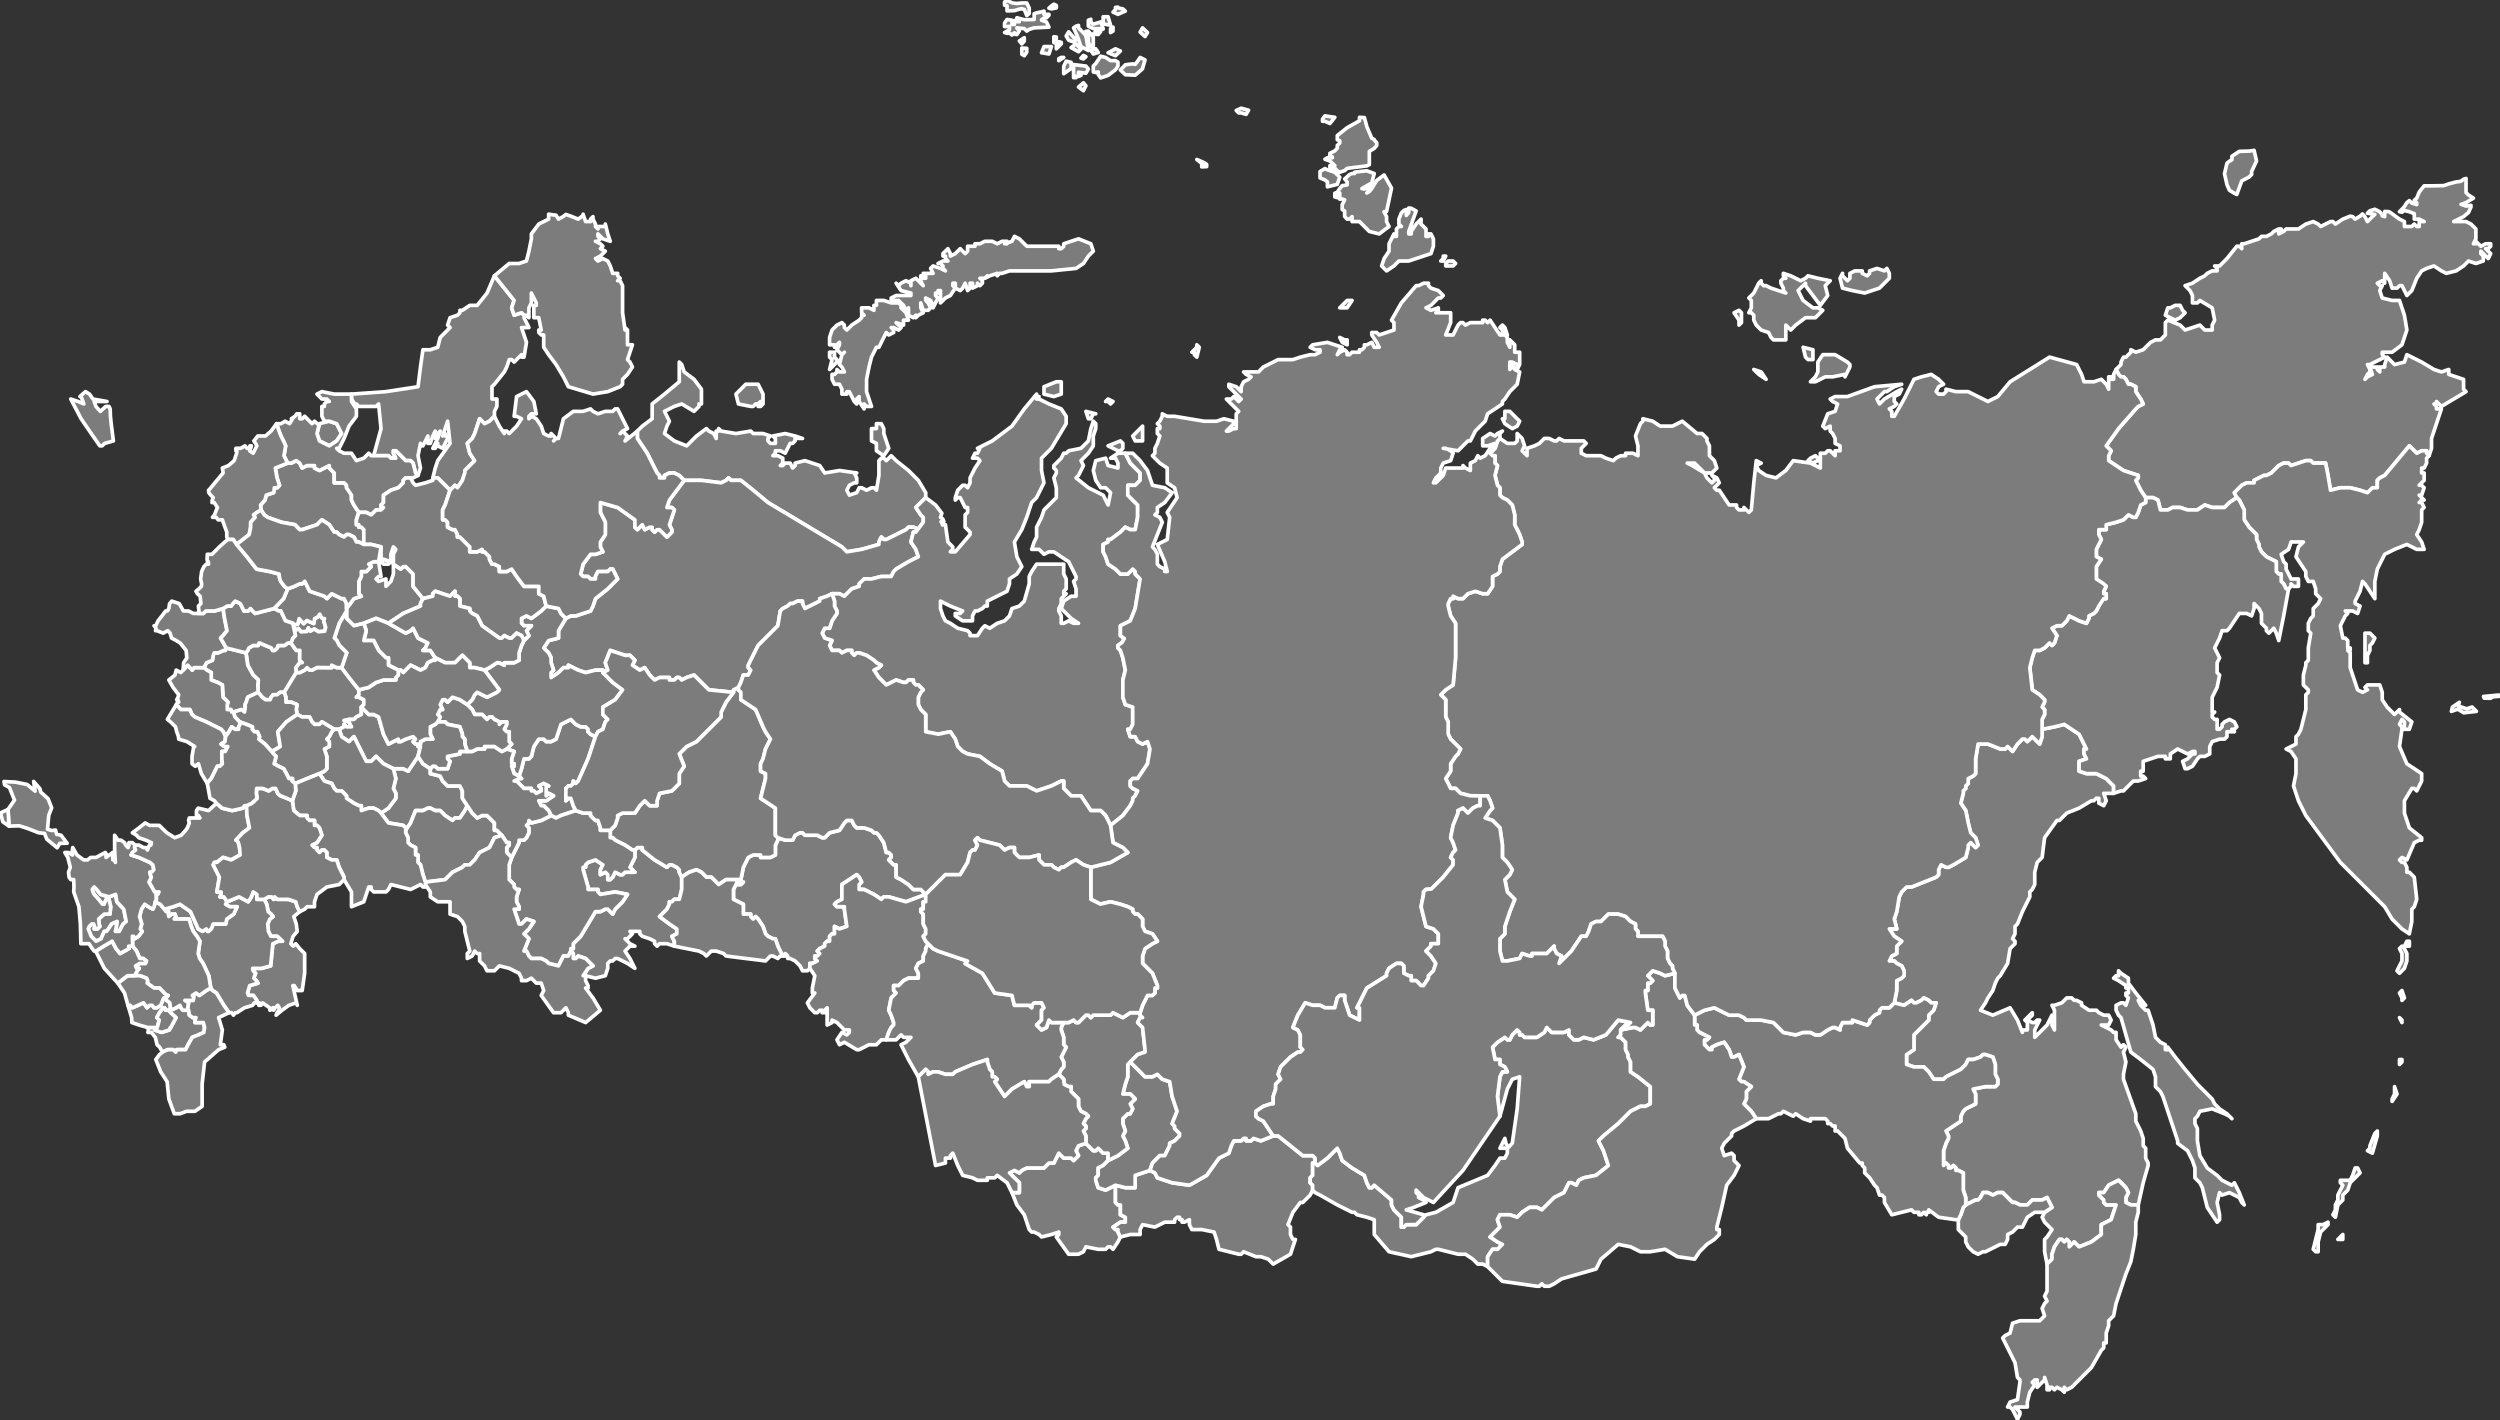 <?xml version="1.0"?>
<svg baseprofile="tiny" fill="#7c7c7c" stroke="#ffffff" stroke-linecap="round" stroke-linejoin="round" stroke-width="1" version="1.2"
  xmlns="http://www.w3.org/2000/svg" viewBox="0 0 680.489 386.617">
  <rect x="0" y="0" width="680.489" height="386.617" fill="#333333" stroke="none"/>
  <path id="77" name="Москва" class="cls-1"
    d="M88.568,176.3l-.485-.906-.571.774-.818.419-.248,1.349-1.875-.818-.881.854-1.223-1.339-.352,1.421-1.157.349.329,1.605.964-.723.733.912,1.571-.079.429-.967.528.876,1.109-.59,1.089.735,1.714-.145.264-1.113-.52-1.673.211-.657c-.51.067-.57-.092-.812-.285Z"
    transform="translate(-1.044 -8.217)" />
  <path id="78" name="Санкт-Петербург" class="cls-1"
    d="M92.689,123.539l-2.013-.671-2.683.671-.671,2.683.671,2.013,2.683,1.342,2.013-1.342,1.342-2.013Z"
    transform="translate(-1.044 -8.217)" />
  <path id="83" name="Ненецкий автономный округ" class="cls-1"
    d="M207.4,112.806h-3.354l-2.683,2.683.671,2.683,3.354.671h.671l.671-.671H207.4l.671-.671v.671h0l-.671.671h.671l.671-.671v-2.683Zm30.858,15.429,1.342.671v2.013l2.013,1.342,1.342-2.013-.671-2.013-.671-2.013h0v-1.342l-.671-1.342H239.6v1.342h-1.342v3.354Zm-18.783-.671-2.013-.671-2.683-.671-3.354.671h0l.671.671v1.342h-1.342l-.671-.671v-.671l.671-.671-2.013-.671h-2.683l-.671-.671-4.025.671-4.025-.671-.671-.671v0h0v.671h-.671v2.013h0l-.671-1.342-1.342-.671-.671-.671-2.683,2.013-2.683,2.683-3.354-1.342-2.683-2.013.671-2.013.671-1.342-.671-1.342-.671-1.342,2.683-1.342,2.013-.671,3.354,2.013.671-.671.671-.671v-.671h.671v-4.025l-2.013-2.683-2.683-2.013-.671-2.013-.671-.671v5.367l-4.025,3.354-3.354,2.683v4.025l-2.683,2.013-1.342,1.342v2.013l2.683,4.025,2.013,4.025.671,1.342.671.671v.671h1.342v-.671l1.342-.671h1.342l1.342.671,1.342,1.342h4.696l5.367.671,1.342-.671.671-.671.671.671h2.683l3.354,2.683,4.025,3.354,20.125,12.075.671.671.671.671,4.025-.671,4.696-1.342v-.671l.671-1.342.671.671h.671l1.342-.671,1.342-.671,1.342-.671,1.342-.671.671-.671h1.342l1.297.506,1.386-1.848v-1.342l-.671-.671-1.342-2.013.671-.671.671-.671,1.342-1.342v-1.342l-2.013-3.354-2.683-2.683-3.354-2.683-.671-.671-.671-.671-.671.671-.671.671h0l-.671-.671h-.671l-.671.671v4.025l-.671,4.025h0l-.671-.671h-.671l-1.342.671-1.342-.671h-.671l-.671,1.342-2.013.671-.671-1.342.671-1.342,1.342-.671h.671v-1.342l-.671-1.342h.671l-4.696-.671-4.025.671-1.342-2.013-4.025-1.342-2.683.671v.671l-.671.671-.671-1.342H214.78l-.671.671h-.671l.671-.671v-1.342l-1.342-.671h-1.342l.671-.671v-.671h1.342l1.342.671.671-1.342.671-1.342h.671l.671-.671v-.671h2.012Z"
    transform="translate(-1.044 -8.217)" />
  <path id="76" name="Ярославская обл." class="cls-1"
    d="M106.776,161.776l.671-.671-2.013-.671-.671.671.671.671Zm4.696.671h-.671l-.671.671-2.013-1.342V164.46l-.671,2.013-1.342,1.342v-2.013l-2.013.671-.671-.671.671-.671h.671l-.671-4.025H102.751l-1.342.671.671.671-.671.671-.671.671H99.397v1.342l-.671,1.342v3.354l.671.671-2.013.671-2.013,2.683v2.683l2.013,2.013,2.683-.671,3.354-1.342,3.354,1.342,4.025-2.683,4.696-2.013V172.51l.671-1.342-2.683-3.354V164.46l-2.013-2.013Z"
    transform="translate(-1.044 -8.217)" />
  <path id="74" name="Челябинская обл." class="cls-1"
    d="M173.859,239.593v2.013l-1.342,2.683.671.671.671.671h-2.683l-.671.671h-.671l-1.342-.671-.671,1.342-.671.671H166.48v-1.342l-.671-.671-1.342.671v-1.342l.671-1.342-2.013-1.342-2.013.671-.671.671v.671h-.671v.671l1.342,4.696v.671h2.683v.671l.671.671,4.025-.671,3.354.671-1.342,2.013-2.013,2.013-.671,1.342-.671-.671-.671-.671h-.671l-1.342.671h-1.342l-2.013,3.354-2.013,3.354-.671.671-1.342,1.342v1.342h-.671v.671l.671.671v1.342h.671l.671-.671,2.013.671,2.013,2.012-1.342.671-1.342,2.012h.671l2.683.671,2.683-.671.671-2.013v-1.342l.671-.671h.671l.671-.671h.671l2.683,1.342,2.013,1.342-1.342-2.683-1.342-2.013,1.342-1.342h1.342l-1.342-.671-1.342-1.342h.671l.671-.671.671-.671-.671-.671h2.683v.671l.671.671,2.013.671,1.342.671v.671l.671.671.671-.671H182.58l2.013.671v-.671h0v-.671l-.671-1.342,1.342-.671v-1.342l-2.013-1.342-2.683-2.013,1.342-1.342.671-.671.671-1.342V253.68h.671l.671-.671h1.342l.671-2.683v-3.354l-.671-1.342v-.671l-.671-.671-1.342-.671h-.671l-.671.671-3.354-2.013-3.354-2.683v-.671H174.53l-.671.671Z"
    transform="translate(-1.044 -8.217)" />
  <path id="73" name="Ульяновская обл." class="cls-1"
    d="M121.534,220.809l-.671-1.342-2.683-.671v-1.342l-2.013-1.342-1.342-2.013-2.683,4.025-1.342-.671h-2.683l.671,2.683-.671,2.683.671,1.342v1.342l-2.013,2.683-2.013,1.342,2.013,2.683,4.025.671.671.671v.671l1.342-2.013,1.342-3.354h2.013l1.342-.671h.671l1.342.671h1.342l1.342,1.342,2.013,1.342.671-.671H126.23l1.342-2.013.671-1.342-1.342-2.013v-2.013l-.671-1.342h-3.354l-1.342-1.342Z"
    transform="translate(-1.044 -8.217)" />
  <path id="72" name="Тюменская обл." class="cls-1"
    d="M229.538,234.226l-2.683.671-.671.671-.671.671h-.671l-1.342-.671h-3.354l-.671-.671h-.671l-1.342.671-.671,1.342H214.78l-2.013-.671v.671l-.671,1.342v2.683l-1.342.671h-2.683v-.671h-2.013l-1.342.671-1.342,2.683-.671,3.354v.671h.671l-.671.671H201.363l-.671,1.342v2.683l1.342.671,1.342.671v2.683h2.013v.671l.671.671.671-.671.671.671,1.342,2.013.671,2.013.671.671,1.342.671h.671l.671,2.013,1.342,2.683h.671v-.671l.671.671v.671h.671l1.342.671,1.342,1.342.671,1.342h1.342l.671-.671v-1.342h.671L223.5,269.78l-.671-.671v-.671H223.5l.671-.671-.671-.671.671-.671,1.342-.671v-.671l.671-.671h.671v-1.342l.671-.671h.671v-2.013l1.342.671,2.013-.671-.671-4.696v-.671H228.867l-.671-.671.671-.671,1.342-.671v-4.025l2.013-1.342,2.013-1.342.671.671.671,1.342-.671.671v1.342h1.342l1.342.671,1.342.671,2.013,1.342.671-.671h1.342L247.65,253.68l5.367-2.013-1.342-1.342h-2.013l-.671-.671-.671-.671-2.013-1.342-1.342-.671v-3.354h-.671l-1.342-1.342.671-.671v-.671l-.671-.671h-.671l-.671-2.683-1.342-2.013-.671-.671h-.671l-.671-.671-2.013-.671h-2.013l-.671-.671-.671-1.342H231.55l-.671.671-1.342,2.013Z"
    transform="translate(-1.044 -8.217)" />
  <path id="71" name="Тульская обл." class="cls-1"
    d="M77.796,183.914H76.723l-.201.671-.738.671H75.247l-.335-.671-1.61-.671-1.543-.671h-.201l-.268.671H69.947l-1.14.671-.335.671-.47.671.47,3.354,1.476,2.683.738.671.671.671-.134,1.342.067,2.013,1.14,1.342.872.671h1.275l.268-.671.537-.671h1.073l.872-.671H78.4l3.287-5.367-.067-1.342,1.043-1.379h.659l-.695-.634v-.671l.01-1.351.026-.68h-.999L80.24,183.218l-.834.025-.939.671h-.671Z"
    transform="translate(-1.044 -8.217)" />
  <path id="66" name="Свердловская обл." class="cls-1"
    d="M206.73,201.355l-2.013-1.342-2.013-1.342V196.66l-.671-.671v-.671l-1.342.671v.671l-2.013,2.683-1.342,2.683v1.342l-3.354,3.354-3.354,3.354-1.342.671-1.342.671L185.934,213.43l1.342,3.354-1.342,2.013V221.48h0l-2.013,2.013-3.354.671-.671,2.013v1.342H177.884l-1.342-1.342-1.342,1.342L173.859,229.53h-3.354l-1.342.671h0v.671l-.671,2.013-1.342,1.342v2.013h.671l.671.671,2.683,1.342,2.013,1.342h.671l.671-.671h1.342v.671l3.354,2.683,3.354,2.013.671-.671h.671l1.342.671.671.671v.671l.671,1.342,2.013-1.342,2.013-.671,1.342.671,1.342,1.342h1.342l.671.671,1.342,1.342,2.013-1.342h3.354l-.671,1.342h1.342l.671-.671h-.671v-.671l.671-3.354,1.342-2.683,1.342-.671h2.013v.671h2.683l1.342-.671v-2.683l.671-1.342v-.671l-.671-.671v-7.379l-2.013-1.342-2.012-1.342.671-2.683.671-2.683v-1.342h0l-1.341-.671v-2.013l.671-1.342.671-2.683,1.342-2.683-1.342-2.013-.671-1.342-2.013-4.696Z"
    transform="translate(-1.044 -8.217)" />
  <path id="62" name="Рязанская обл." class="cls-1"
    d="M92.689,189.951l-1.342-.671v.671l-3.988-.04-1.379.711h-.657l-.685-.671-.671.671-1.342.671H81.687L78.4,196.66l.47,1.342v1.342h1.476l1.543.671-.201,1.342.268,1.342,1.342.671h2.013l.671,1.342.671.671h1.342l.671-.671,3.354,2.013h1.342l.538-.269.804-.402h0V205.38l.671.671h1.342l-.671-1.342-1.323-.37,1.323-.3h1.342l.671-.671,1.342-.671v-2.013l.671-.671V198.672l-1.342-.671h-.671l.671-.671v-1.342l-2.683-3.354L94.03,189.951H92.689Z"
    transform="translate(-1.044 -8.217)" />
  <path id="57" name="Орловская обл." class="cls-1"
    d="M68.002,185.926l-2.683-.671-2.683-.671-.268.671h-.47l-1.476.671H59.348l-.268.671-.201,1.342-1.61.671-.738,1.342.872.671,1.14.671v2.013l1.744.671,1.275.671.067,1.342.134,2.013.671.671.671.671-.201.671v1.342H63.91l.201.671h.47l2.214-.671.805.671.201-1.342-.067-.671.335-.671.403-1.342,2.817-1.342-.067-2.013.134-1.342-.671-.671-.738-.671L68.472,189.28l-.47-3.354Z"
    transform="translate(-1.044 -8.217)" />
  <path id="55" name="Омская обл." class="cls-1"
    d="M253.017,251.668,247.65,253.68l-4.696-1.342h-1.342l-.671.671-2.013-1.342-1.342-.671-1.342-.671h-1.342v-1.342l.671-.671-.671-1.342-.671-.671-2.013,1.342-2.013,1.342v4.025l-1.342.671-.671.671.671.671h2.013v.671l.671,4.696-2.013.671-1.342-.671v2.013h-.671l-.671.671v1.342h-.671l-.671.671v.671l-1.342.671-.671.671.671.671-.671.671H222.83v.671l.671.671-1.342.671h-.671v1.342l1.342,2.013-.671,3.354v1.342h.671l-2.013,2.683.671,1.342.671.671.671.671H223.5l.671-.671h.671v.671h.671v-.671l.671-.671v4.696l1.342-.671V285.88l1.342.671,1.342,1.342.671.671h1.342v.671l-.671.671-1.342-.671-1.342,2.013.671,1.342,1.342-.671,3.354,2.013h.671l2.683-1.342H239.6l1.342-1.342h1.342l.671-2.013.671-1.342.671-.671v-.671l-.671-2.013-.671-1.342.671-3.354,1.342-1.342-.671-.671v-1.342h1.342l1.342-1.342,1.342-.671h2.683v-1.342l-.671-1.342.671-1.342,1.342-.671v-1.342l.671-1.342v-.671l.671-1.342-.671-.671-.671-1.342.671-.671v-1.342l-.671-1.342v-2.683l-.671-.671v-.671h.671V253.68h.671v-2.013Z"
    transform="translate(-1.044 -8.217)" />
  <path id="53" name="Новгородская обл." class="cls-1"
    d="M86.651,135.614v-.671H84.639l-1.342.671-.671-1.342-.939-.671-1.275.671H79.339l-3.354,1.342.47,2.683.671,2.013-.604.671h-.805l-.067.671-.134.671-2.013.671-.335,1.342L71.96,145.677l.134,1.342.872,1.342.939.671,3.757,1.342,3.69.671,1.275,1.342h.671l2.013-.671,2.013-.671.671-.671.671-.671,2.013,1.342,1.342,2.013h.671l.671.671,1.342.671.671-.671h.671l1.342.671.671,1.342h.671l1.342.671v-4.025l-.671-.671H98.726v-.671h-.671v-1.342l.671-2.013-1.342-2.013-.671-1.342v-2.013l-1.342-1.342V140.31l-.671-.671H92.018v-2.683l-.671-.671-.671-.671h0v-.671l-1.342.671-1.342.671-1.342-.671Z"
    transform="translate(-1.044 -8.217)" />
  <path id="48" name="Липецкая обл." class="cls-1"
    d="M78.4,196.66H77.327l-.872.671H75.381l-.537.671-.268.671H73.302l-.872-.671-1.14-1.342-2.817,1.342-.403,1.342-.335.671.067.671L67.6,202.026l-.805-.671-2.214.671.403,1.342,1.275,1.342,1.878.671,1.61.671v.671h-.067l.604.671h.805l.604,1.342-.201.671,1.677,1.342,1.811,2.013,1.275-.671,1.073-.671-.671-4.025,2.348-2.683,2.952-2.013-.268-1.342.201-1.342-1.543-.671H78.869v-1.342L78.4,196.66Z"
    transform="translate(-1.044 -8.217)" />
  <path id="46" name="Курская обл." class="cls-1"
    d="M58.543,191.964v-.671l-1.14-.671-.872-.671H53.847l-.47.671L52.17,189.28l-1.275,1.342-.671.671-1.208-.671-.201.671-.134.671-1.677,1.342,1.14,2.013,1.543,2.013-.201.671-.335.671h.335l.201.671H49.353l-.335.671,1.275,1.342h2.415l.604,1.342.738.671,3.153,1.342,4.025,2.013.604.671.604,1.342.939-1.342.738-1.342.872.671H65.99v-.671l.403-.671-.134-.671h0l-1.275-1.342-.403-1.342h-.47l-.201-.671H62.904v-1.342l.201-.671-.671-.671-.671-.671-.134-2.013-.067-1.342-1.275-.671-1.744-.671v-1.342Z"
    transform="translate(-1.044 -8.217)" />
  <path id="45" name="Курганская обл." class="cls-1"
    d="M202.034,247.643H198.68l-2.013,1.342-1.342-1.342-.671-.671h-1.342l-1.342-1.342-1.342-.671-2.013.671-2.013,1.342v3.354l-.671,2.683h-1.342l-.671.671h-.671v.671l-.671,1.342-.671.671-1.342,1.342,2.683,2.013,2.013,1.342v1.342l-1.342.671.671,1.342h0v1.342l3.354.671,3.354.671,1.342.671.671.671.671-.671.671-.671h1.342l2.013.671.671.671,5.367.671,5.367.671.671-.671.671-.671h.671l1.342.671.671-.671h.671l-1.342-2.683-.671-2.013h-.671l-1.342-.671-.671-.671-.671-2.013L207.4,258.376l-.671-.671-.671.671-.671-.671v-.671h-2.013v-2.683l-1.342-.671-1.342-.671v-2.683l.671-1.342Z"
    transform="translate(-1.044 -8.217)" />
  <path id="39" name="Калининградская обл." class="cls-1"
    d="M20.507,116.16Zm3.019-.671.805-.671-.805.671-.738.671h.067Zm6.641,2.013h0l-3.824-.671-.939-1.342-1.073-.671-.805.671-.671.671h.268l.738,2.013-1.543-.671-2.013-.671,2.817,5.367,3.22,4.696,1.878,2.683h.604l.738-.671,2.348-.671-.604-4.696-.201-2.013-.067-2.013-.335-.671h-.872l-.738.671-.738.671-1.208-1.342-.47-1.342h3.488Z"
    transform="translate(-1.044 -8.217)" />
  <path id="37" name="Ивановская обл." class="cls-1"
    d="M117.509,183.243l-1.342-.671-1.342-.671-.671-1.342-.671-1.342-.671.671-1.342.671-4.696-2.683-3.354-1.342-3.354,1.342h0l.671,2.013-.671,2.683h2.683l.671,1.342.671,1.342,2.013,2.013h.671V189.28l1.342.671,1.342.671h.671l.671.671.671-.671,1.342-1.342,1.342.671,1.342.671,1.342-.671.671-1.342,1.342-.671h.671v-.671l-1.342-2.013h-2.013l.671-.671.671-1.342Z"
    transform="translate(-1.044 -8.217)" />
  <path id="32" name="Брянская обл." class="cls-1"
    d="M57.068,174.522l-.671.671h-2.75l-1.275-.671H50.963l-1.14-2.013-2.013-.671-.604.671-.201,1.342-.403.671h-.47l-1.006,1.342-1.073,1.342-.604,1.342h-.47l.537.671-.134.671h.403l1.677.671,1.275-.671.604.671.403,1.342,1.275.671,1.073.671,1.61,2.013.201,2.013L51.03,188.61l-.134,2.013L52.17,189.28l1.208,1.342.47-.671h2.683l.738-1.342,1.61-.671.201-1.342.268-.671h1.073l1.476-.671h.47l.268-.671-1.543-2.683.671-.671,1.073-1.342-.671-3.354-.403-2.683-2.348.671H57.068Z"
    transform="translate(-1.044 -8.217)" />
  <path id="30" name="Астраханская обл." class="cls-1"
    d="M77.394,253.009h-.872l-.738-.671-.134.671h-.134l-.537-.671h-.872l-1.14.671.671,1.342.403,2.013.805.671.537.671-.872.671-.604,1.342.201,2.013.671,1.342h1.744l1.409,1.342H76.79l-1.476.671-.335,3.354-.268,2.683-2.415.671H69.813l.134.671.671.671-.268.671-.201.671.671.671.47.671-2.281.671-.604,2.013.268.671h1.342l.47.671.47.671v.671h.671l-.134.671h.604l.403-.671,1.945,1.342.067.671h.067l.738-.671H75.65l-.134.671.47-.671.671-.671.403.671-.067.671-.537.671-.268.671.805-.671.805-.671,1.878-1.342,1.945-.671.335.671-1.208-5.367H81.15l.805,1.342h1.342l.671-4.696v-5.367l-1.342-1.342-1.073-1.342-.671.671-.671-.671.604-2.013,1.14-1.342-.268-2.013-.671-2.013,1.61-1.342-.671-1.342-.403-1.342-2.013-.671H77.394Z"
    transform="translate(-1.044 -8.217)" />
  <path id="27" name="Хабаровский край" class="cls-1"
    d="M556.232,210.747l-1.342-1.342-.671-.671-.671.671-.671.671-.671-.671h-.671l-1.341,1.341-1.342,2.013-.671-.671-.671-.671-.671.671h-1.342l-3.354-1.342h-2.683l-.671,4.025v4.025l-.671.671-1.342.671V221.48l-.671.671v.671l-.671.671v.671l-.671,2.683,1.342,2.013.671,3.354.671,2.683,1.342,1.342.671,2.013-.671.671-1.342-1.342-.671.671v.671l-.671,2.683-3.354,2.012h0l-1.342.671H530.74l-1.342-.671h0l-.671,1.342v1.341l-.671.671-3.354,1.342-3.354,1.342h-1.342l-1.342,1.342-.671,1.342-.671,4.025-.671,2.013.671,2.683h-2.013l1.342,2.013,2.013,1.342-.671.671-.671.671v2.013l-1.342.671-.671,1.342h1.342l.671.671,1.342.671.671,1.342v1.342l-.671.671-1.342.671V277.83l-.671,3.354,2.683.671,2.013-1.342.671.671h.671l1.342-.671.671-.671,1.342.671.671.671h1.342l-.671,2.013-1.342,1.342V285.88l-1.342,1.342-1.342,1.342-.671.671-.671.671v4.025l-2.013,1.342v2.683l2.013.671h2.683l1.342,1.342,1.342,2.013H530.07l.671-.671,1.342-.671,2.683-1.342,1.342-1.342.671-1.342H538.12l2.013-.671.671-.671h.671l.598.199,1.415.471.671,2.012v2.683l.671,1.342v1.342l-.671.671h-2.683l-3.354.671h0l.671,1.342v2.683l-1.342.671-1.342.671-.671.671-.671,1.342v1.342l-2.013,1.342L530.74,316.067l.671,1.342v.671l-.671,1.342-.671,2.013v4.025l.671-.671h0l.671.671v.671h.671l.671-.671.671.671V326.8h.671l1.342.671v4.696l.671,2.013v2.013L538.79,334.85h.671l.671-.671.671-1.342h1.342l1.342.671,1.342-.671h1.342l.671.671,2.012,2.013.671,0,1.342.671h2.013l1.342-1.341.671,0h2.013l1.342-.671.671,1.342h0l.671,1.342-2.013,1.342-.671,1.342.671,1.342.671.671,1.342,1.342-1.342,2.013-.671.671v3.354l.671,3.354,1.342-1.342v-1.342l.671-2.013,1.342-2.013h.671l.671.671.671-.671.671.671v1.342l.671-.671.671-.671.671.671.671.671,3.354-1.342,2.683-2.013v-2.683l2.683-1.342,1.342-4.025h-2.683l-.671-.671V334.85l-.671-.671-.671-.671v-.671h1.342l1.342-2.013,2.683-1.342h0l.662.553,1.351,1.46.671,1.341-.671,1.342v1.342l1.342.671h2.013l1.342-6.037,1.342-4.696v-.671l-.671-1.342v-2.683l-.671-.671v-2.013l-.671-2.013-.671-1.342-.671-1.342v-2.013h0L579.04,301.98v-1.342l.671-3.354L579.04,294.6l.671-1.342-.671-.671-.671.671-1.342-2.013v-2.013h-.671l-.671-.671-2.683-1.342h2.013l.671-1.342-.671-1.342h-1.342l-1.342-.671h0l-.671-.671h-2.013l-2.013-1.342v-.671l-1.342-.671h-.671l-.671-.671H563.611l-.671.671-.671.671-2.013.671h-.671l.671,1.342v5.367l-.671-1.342V284.538h0l-1.342,2.683-3.354,3.354V288.563l1.342-2.683h-.671l-.671.671h-.671l-1.342-.671.671-.671.671-.671v-.671l-2.013,2.013.671.671v2.013h-1.342v.671h0l-1.342-3.354-2.013-3.354-4.696,2.013-3.354-1.342,1.342-2.013.671-1.342,1.342-2.013.671-2.013.671-1.342.671-.671,2.013-3.354.671-4.025.671-.671.671-.671v-.671l-.671-.671.671-1.342v-2.013l.671-.671,1.342-3.354,1.342-2.683.671-1.342v-1.342l.671-.671.671-1.342V245.63l.671-2.683,1.342-1.342.671-5.367,3.354-4.696h.671l.671-.671.671-.671.671-.671,3.354-1.342,3.354-2.013h.671l.671-.671h.671v1.342l1.342.671.671-1.342-.671-2.013h2.683v-2.013l-2.013-2.013-2.683-1.342h-2.683l-2.013-.671v-2.683l2.013-.671-.671-1.342v-1.342h.671l-2.013-4.025L562.94,205.38l-2.683.671-3.354.671v2.013l-.671,2.013Z"
    transform="translate(-1.044 -8.217)" />
  <path id="20" name="Чеченская Республика" class="cls-1"
    d="M50.292,282.526l-.268-.671-1.006.671-1.476.671H46.938l.537.671,1.476,1.342-1.409,2.683h-.134l-.268.671h0l-2.147.671-1.878-.671.738-.671H41.236l.201.671-.134.671h.939l1.073,1.342.335,1.342.134.671.738.671.738,1.342L46.67,293.93h1.476l.738.671.268-.671h2.415l.671-1.342,1.14-2.013,1.677-.671,1.476-.671.201-1.342-.335-1.342H54.116l.067-.671.201-.671h-.872l-.939-.671-.067-.671-.134-.671H50.829l-.537-.671Z"
    transform="translate(-1.044 -8.217)" />
  <path id="18" name="Удмуртская Республика" class="cls-1"
    d="M163.126,208.734l-1.342-.671-.671-.671v-.671l-.671-.671h-1.342l-1.342-.671-1.342-1.342-2.683,1.341-1.342,4.025-1.342.671h-1.342l-.671-.671h-1.342l-1.342,2.013-.671,2.683-.671.671h-1.342l-.671,2.683-.671,2.013.671.671H142.33l-1.342.671h.671l.671.671,1.342,1.342h2.013v.671h.671l.671.671,1.342-.671v-.671l-.671-.671,1.342-.671,1.342.671h-.671v2.683l.671-.671,1.342.671-2.013,1.342h-2.013l.671,1.342h.671l1.342,1.342.671,1.342,1.342.671,1.342-.671,2.013-.671,2.013-.671-.671-1.342-.671-2.013h-.671l-.671.671v-3.354l.671-.671h.671l.671-.671v-.671l.671.671.671-.671,2.683-6.037,2.013-6.037Z"
    transform="translate(-1.044 -8.217)" />
  <path id="15" name="Республика Северная Осетия — Алания" class="cls-1"
    d="M44.791,281.855l-1.006.671H42.98l-.537-.671h-.671l-.738.671-.403-.671-.537-.671-1.476.671-1.543.671-.604-.671h-.604l1.006,3.354.067,1.342,1.945.671,2.348.671h2.616l.537-2.013-.671-.671.738-1.342,1.073-1.342h.335l.201.671h1.476l-.268-2.013-1.677-1.342Z"
    transform="translate(-1.044 -8.217)" />
  <path id="13" name="Республика Мордовия" class="cls-1"
    d="M113.484,208.734l-2.013.671-1.342.671h-.671v-.671l-1.342.671-1.342.671-1.342-2.683-1.342-4.696-1.342-.671h-1.342l-.671-.671-1.342-1.342v2.013l-1.342.671-.671.671H96.043l-1.323.3,1.323.37.671,1.342H95.372l-.671-.671h0v.671l-1.342.671.671,2.013,2.013,1.342.671-.671.671-.671,1.342,2.683,2.013,4.025H102.08l1.342-1.342,2.013,2.013,2.683,1.342h2.683l1.342.671,2.683-4.025.671-2.683h-.671v-.671h-.671l-.671-.671.671-.671-.671-.671Z"
    transform="translate(-1.044 -8.217)" />
  <path id="10" name="Республика Карелия" class="cls-1"
    d="M138.305,86.644l-2.683-3.354-2.013,4.696-2.683,3.354h-2.013l-2.013,1.342H126.23v.671l-.671.671-2.013.671-.671,2.013.671.671h0l-.671.671-2.013,2.013-.671,2.683-2.013.671h-2.013l-.671,4.696-.671,5.367-8.721,1.342-9.392.671v1.342l1.342,2.013v-.671l.671.671h4.696l.671-.671h0l.671,6.708L102.751,132.26h4.025l.671.671h1.342l-.671-1.342v-.671h.671L110.13,132.26l1.342,1.342h1.342l.671.671.671,2.683h0l.671.671.671-2.013-.671-3.354.671-3.354v.671h.671l.671-1.342.671-1.342v2.013h.671l.671-2.013.671-1.342v2.013h0l.671-1.342.671-.671-.671,2.013-1.342,2.683h.671l.671-1.342v.671l1.342.671,1.342-2.683v-.671h-.671v-.671l-.671.671h0l.671-2.013.671-2.013.671,6.037-3.354,4.696-.671,2.013-.671,2.683h1.342l1.342,1.342,2.013,2.013.671-.671.671-.671.444.444.227.227,1.342-2.013.671-2.013h0v-.671l1.342-1.342,1.342-1.342-1.342-2.013-.671-2.683,1.342-1.342.671-1.342.671-2.013.671-2.013.671.671.671.671,1.342-.671,1.342-1.342V120.185l.671-1.342v-2.013h-1.342v-3.354l.671-.671h0l2.683-3.354.671-1.342.671-2.013h.671l.671.671,1.342-1.342.671-.671v.671h.671l.671-4.025-1.342-4.025h2.013l-.671-1.342-.671-1.342.671-.671h-.671l-.671-.671-2.013.671-.671-2.013.671-2.013-2.683-3.354Z"
    transform="translate(-1.044 -8.217)" />
  <path id="8" name="Республика Калмыкия" class="cls-1"
    d="M73.637,254.351l-.671-1.342H70.954v-1.342l-1.006-.671-.47,1.342-.872,1.342-2.482-1.342L62.837,253.68l-.403.671,1.14.671H65.587l-.939,2.013L62.77,258.376l-.134.671-.134.671H59.08l-.537,1.342-.738.671h-.268l-.335-.671-1.006.671-1.208-.671-2.08-4.696-2.885-2.013-1.811.671-2.415.671.47.671h.671l-.067.671.134.671.805-.671h.872l.201.671-.403.671h4.025l.604,2.013.537,1.342,1.006,1.342.805,1.342-.47,3.354.403,1.342.939,1.342,1.543,3.354.537,3.354.47.671,1.073.671,2.013,3.354,1.409,2.013h.738l.47.671.537-.671H65.52l2.08-1.342,2.214-.671.47-.671h.671v-.671l-.47-.671-.47-.671H68.673l-.268-.671.604-2.013,2.281-.671-.47-.671-.671-.671.201-.671.268-.671-.671-.671-.134-.671h2.482l2.415-.671.268-2.683.335-3.354,1.476-.671h1.14l-1.409-1.342H74.777l-.671-1.342-.201-2.013.604-1.342.872-.671-.537-.671-.805-.671-.403-2.013Z"
    transform="translate(-1.044 -8.217)" />
  <path id="6" name="Республика Ингушетия" class="cls-1"
    d="M47.475,283.867l-.537-.671h-.872l-.201-.671h-.335l-1.073,1.342-.738,1.342.671.671-.537,2.013-.738.671,1.878.671,2.147-.671h0l.268-.671h.134l1.409-2.683-1.476-1.342Z"
    transform="translate(-1.044 -8.217)" />
  <path id="4" name="Республика Алтай" class="cls-1"
    d="M301.987,322.105h-.671l-.671-.671-.671-.671-.671.671h-.671l-.671-.671-1.342-1.342-2.013.671-.671,1.342.671,1.342-1.342,1.342-.671-.671h-2.013l-.671-.671-.671-.671-.671,1.342L287.9,324.788h-1.342l-.671.671-.671.671h-4.696l-1.342.671-.671.671h0l-1.342-.671-1.342.671,1.342,1.342,1.342,1.342v2.683H276.496l1.342,3.354,2.013,2.683.671,2.013.671,2.013.671.671h.671l1.342.671.671.671,2.683-.671,2.013-.671v.671l-.671.671,3.354,4.696h2.683l1.342-.671.671-1.342,3.354.671h2.013l.671-.671h.671l.671.671,1.342-2.013.671-1.342-.671-1.342V342.9h-.671L304,342.23l2.013-1.342h1.342v-1.342l-1.342-.671v-2.683h-.671l-.671-.671v-4.696l-1.342.671-1.342.671-2.013-.671-.671-2.013v-.671l.671-.671V326.13l1.342-.671,1.342-1.342v-2.013h-.671Z"
    transform="translate(-1.044 -8.217)" />
  <path id="2" name="Республика Башкортостан" class="cls-1"
    d="M162.455,230.872l-.671-.671V229.53h-2.013l-2.013-.671-2.013.671-2.013.671-1.342.671-1.342-.671-2.683,1.342-2.683.671-.671-.671v.671l-.671.671h0l.671.671v1.342l-.671,1.342-.671.671H142.33v.671l-.671,1.342-1.342,2.683h0l-.671,2.013v4.025l.671.671.671.671h0v.671l.671.671h.671l-.671,2.013V253.68l.671,1.342v.671h-1.342l.671,2.013.671,2.013h.671l1.342-1.342,2.013.671-1.342,2.013-1.342,1.342.671.671.671.671-1.342,3.354h.671l.671,1.342.671.671h2.683l1.342.671.671.671,2.683.671,1.342-2.683h1.342l.671-1.342v-.671h.671v-1.342l1.342-1.342.671-.671,2.013-3.354,2.013-3.354h1.342l1.342-.671h.671l.671.671.671.671.671-1.342,2.013-2.013,1.342-2.013-3.354-.671-4.025.671-.671-.671v-.671h-2.683v-.671l-1.342-4.696v-.671h.671v-.671l.671-.671,2.013-.671,2.013,1.342-.671,1.342v1.342l1.342-.671.671.671v1.342h.671l.671-.671.671-1.342,1.342.671h.671l.671-.671h2.683l-.671-.671-.671-.671,1.342-2.683v-2.013h-.671l-2.013-1.342-2.683-1.342-.671-.671h-.671V234.226h-2.683v-.671l-.671-2.013h-.671l-.671-.671Z"
    transform="translate(-1.044 -8.217)" />
  <path id="1" name="Адыгея" class="cls-1"
    d="M32.851,253.68l-.335-2.013-1.811.671-2.281-.671L27.35,250.326l-.671-.671-.537.671.201.671.335.671,1.208,1.342,1.073,1.342h.403l.604-1.342h.738l.47,2.013-.201,2.013H29.429l-1.543,1.342.134,1.342.201.671-.671.671h-.872l.134-.671-.268-.671h-.537l-.671.671-.268.671.805,2.013,1.342,1.342,1.342-.671.872-2.013h.604l.537-.671.872-1.342,1.476-.671-.201,1.342-.268,1.342h1.073l.335-.671.335-.671.403-.671.805-.671-.671-3.354Z"
    transform="translate(-1.044 -8.217)" />
  <path id="91" name="Республика Крым" class="cls-1"
    d="M3.221,228.556,4.984,226l-1.367-3.414-1.329-.745-.149-.894,3.074.154L8.43,221.75l2.162,1.812L10.204,220.93l1.711,1.976.215.904,2.008,1.818.966,2.482-.781,2.021-.354,3.816,1.26.344.929-.133.278,1.147,1.234.269,1.638,2.169-1.988.026-.723,1.207L13.796,236.65l-.645-1.597-1.539-.144-3.169-1.234L6.297,233l-2.797.083Z"
    transform="translate(-1.044 -8.217)" />
  <path id="92" name="Севастополь" class="cls-1" d="M3.499,233.083l-1.701-1.178L1.19,229.481l2.031-.925Z"
    transform="translate(-1.044 -8.217)" />
  <path id="11" name="Республика Коми" class="cls-1"
    d="M210.084,145.006l-4.025-3.354-3.354-2.683h-2.683l-.671-.671-.671.671-1.342.671-5.367-.671h-4.696l-2.013,2.683-2.013,2.683-.671,2.013h1.342l.671.671-.671,2.013-.671,2.013.671,1.342v.671l-.671.671-.671.671-.671-.671-1.342-1.342h-.671l-.671.671-.671-.671v-.671h-.671l-1.342.671-.671-1.342-1.342,1.342-.671-.671v-2.013l-4.696-3.354-4.696-1.342v2.683l1.342,2.683v3.354l-1.342,2.013v1.342l.671,1.342-2.013.671h-1.342l-2.013,2.683-.671,2.683.671.671h1.342l.671.671h1.342v-.671l.671-1.342H166.48l.671-.671h.671l.671,1.342.671,1.342-2.683,2.683-3.354,2.683-.671,2.013-.671,1.342-4.025,1.342h-1.342l-1.342.671-2.013,3.354v2.013l-2.683.671-1.342,2.013,1.342,1.342.671,1.342h0V188.61l.671,2.013-.671.671v1.342l2.013-1.342,1.342-1.342h1.342V189.28l2.683,1.342,2.013.671,2.683-.671h2.013v.671l1.342-.671-.671-2.013,1.342-3.354,4.025,1.342h1.342l1.342,1.342-.671,1.342h0l2.013,1.342,1.342-.671,1.342,2.013,1.342,1.342,1.342-.671h2.683v.671h1.342l.671-.671h.671l.671.671h0l1.342-.671,2.013-.671,4.025,4.025,6.708.671v-.671l1.342-.671.671-1.342.671-2.013h1.342l.671-1.342-.671-.671V189.28l1.342-2.683,1.342-2.683,2.683-2.683,2.683-2.683.671-4.025.671-.671,1.342-.671h0l.671-.671h.671l1.342-.671h1.342v.671l.671,1.342,1.342-.671,1.342-.671,1.342-.671h0v-.671l2.013-.671,1.342-.671h2.013l1.342.671h0l2.013-2.013,2.013-.671v-.671l1.342-1.342h2.013l2.683-.671h2.683l.671-1.342.671-.671,3.117-1.87,2.92-1.484-.671-2.013-1.342-2.013.671-2.683h.671l.626-.835-1.297-.506H248.321l-.671.671-1.342.671-1.342.671-1.342.671-1.342.671h-.671l-.671-.671-.671,1.342v.671l-4.696,1.342-4.025.671-.671-.671-.671-.671-20.125-12.075Z"
    transform="translate(-1.044 -8.217)" />
  <path id="43" name="Кировская обл." class="cls-1"
    d="M153.063,173.851l-3.354-.671-1.342,1.342-2.683,2.013-1.342-.671-1.342.671v1.342l.671.671h2.013l-.671.671-.671.671.671,1.342-1.342,1.342-.671,1.342-.671,2.013v2.013l-1.342.671H138.305v.671l-1.342-.671h-.671l-2.013,1.342-1.342.671,2.013,2.683,2.013,2.683-.671.671h0l-1.342.671-1.342.671-2.683-1.342-.671.671-.671,1.342-.671.671-.671.671.671.671.671.671.671,1.342h2.013l1.342,1.342.671-.671h.671l.671.671,1.342.671v.671h0l.671-.671h1.342v.671l-.671,1.342.671.671h.671v2.683l.671.671-.671.671-.671.671,2.013.671-.671,2.013v1.342h.671v.671h-.671l.671,2.013,1.342.671.671-2.013.671-2.683h1.342l.671-.671.671-2.683,1.342-2.013h1.342l.671.671h1.342l1.342-.671,1.342-4.025,2.683-1.342,1.342,1.342,1.342.671h1.342l.671.671v.671l.671.671,1.342.671.671-1.342,1.342-.671.671-2.013.671-.671-1.342-1.342v-2.013l3.354-2.013,2.013-2.683-2.683-2.013-2.683-2.683v-.671h-2.013l-2.683.671-2.013-.671-2.683-1.342v.671h-1.342l-1.342,1.342-2.013,1.342v-1.342l.671-.671-.671-2.013v-1.342h0l-.671-1.342-1.342-1.342,1.342-2.013,2.683-.671v-2.013l2.013-3.354-1.342-1.342-.44-.88Z"
    transform="translate(-1.044 -8.217)" />
  <path id="58" name="Пензенская обл." class="cls-1"
    d="M103.422,214.101l-1.342,1.342h-1.342l-2.013-4.025-1.342-2.683-.671.671-.671.671L94.03,208.734l-.671-2.013H92.018l-.671.671-.671,1.342-.671.671.671.671h0v1.342l-1.342.671.671,2.013v3.354l-.671.671-1.342.671,1.342,2.013,2.013.671.671,1.342.671.671H94.03l.671.671.671.671v.671l2.013,1.342,1.342.671h.671v1.342l2.013-.671h1.342l1.342.671.671.671,2.013-1.342,2.013-2.683v-1.342l-.671-1.342.671-2.683-.671-2.683-2.683-1.342-2.013-2.013Z"
    transform="translate(-1.044 -8.217)" />
  <path id="68" name="Тамбовская обл." class="cls-1"
    d="M88.664,204.71l-.671.671H86.651L85.98,204.71l-.671-1.342H83.297l-1.342-.671L79.004,204.71l-2.348,2.683.671,4.025-1.073.671-1.275.671.537.671.671.671-.335,1.342-.201.671,1.208.671,1.409.671.738,1.342.671,1.342h1.006l-.134.671.872.671,3.22-1.342,3.354-1.342,1.342-.671.671-.671v-3.354l-.671-2.013,1.342-.671v-1.342h0l-.671-.671.671-.671.671-1.342.671-.671h0Z"
    transform="translate(-1.044 -8.217)" />
  <path id="51" name="Мурманская обл." class="cls-1"
    d="M159.772,66.519v.335L158.43,67.86l-2.013-.805-1.342-.47-.671.537-1.342.738-.671-1.073-.671-.067-1.342-.201V67.86l-2.683,1.342-2.013,2.683v1.342l-.671,3.354-.671,2.683-2.013.671h-2.683l-4.025,3.354,2.683,3.354,2.683,3.354-.671,2.012.671,2.013,2.013-.671.671.671h.671l.671.671V92.01l.671-1.342V87.985l1.342,2.683v.671h-.671v3.354h1.342l.671,3.354h-.671v.671l.671.671h.671v3.354l1.342,2.013,2.013,2.683,2.013,3.354,1.342,2.683,6.708,2.013,4.025-.671,3.354-1.342.671-.671v-1.342l1.342-1.342,1.342-2.013h0l-.671-1.342h0l-.671-.671.671-2.013.671-2.013h-1.342v-4.025h0l-.671-.671v.671h0l-.671-4.696V85.973h0l-.671-1.342h-.671l.671-.671-.671-.671v-.671h-1.342l-.671-2.013-.671-1.342-1.342-.671-1.342.671-.671-.671h0l1.342-.671,1.342-1.342-1.342-.671h0l.671-.671-.671-.671-1.342-.671h.671l.671-.671-.671-.671v-.671l1.342,1.342,2.013.671-.671-2.013-.671-2.683v.671h-2.013v.671l-.671-.671h0v-.671l-.671-1.342v-.671l-.671.671v.671h-1.342l-.671-1.945v-.067Z"
    transform="translate(-1.044 -8.217)" />
  <path id="47" name="Ленинградская обл." class="cls-1"
    d="M88.664,114.818l-1.342.671.671.671.671.671h1.342l.671.671h-.671l-.671.671v.671h-.671v2.683l.671,1.342h1.342l2.013.671,1.342,2.683-1.342,2.013-2.013,1.342-2.683-1.342-.671-2.013.559-2.234-1.229-1.12-.671.671-.671-.671-.671-.671-.671-.671-.671.671h-.671v-1.342h-.805l-.47.671-1.006.671h.335l-.805,1.342-1.208-.671-1.14.671H76.32l.671,2.013.537,1.342.671,1.342.604,1.342-.47,2.683,1.006,2.013h1.006l1.342-.671.939.671.671,1.342,1.342-.671h2.013v.671l1.342.671,1.342-.671,1.342-.671v.671h0l.671.671.671.671v2.683h2.683l.671.671v.671l1.342,2.013v1.342l.671,1.342,1.342,2.013h2.013l1.342.671.671-.671.671-.671h1.342l.671-.671h-.671v-.671l.671-.671v-2.013l2.013-1.342,2.013-.671,1.342-1.342v-.671l.671-.671h2.013l1.342-.671-.671-.671h0l-.671-2.683-.671-.671h-1.342L110.13,132.26l-1.342-1.342h-.671v.671l.671,1.342h-1.342l-.671-.671H102.08l-.671-.671-1.342,1.342-2.013.671-1.342-2.013H94.701l-1.342-.671-.671-.671h.671l.671-1.342.671-1.342,1.342-3.354,2.013-2.683v-2.013l-1.342-2.013v-2.013H92.018l-3.354-.671Z"
    transform="translate(-1.044 -8.217)" />
  <path id="35" name="Вологодская обл." class="cls-1"
    d="M124.888,152.385h-.671l-1.342-.671v-1.342l-.671-.671h-.671v-2.683l.671-1.342.671-2.013.671-2.013-2.013-2.013-1.342-1.342h-1.342v.671l-2.013.671-2.683.671-.671-.671-.671-1.342h-1.342l-.671.671v.671l-1.342,1.342-2.013.671-2.013,1.342v2.013l-.671.671v.671h.671l-.671.671h-1.342l-.671.671-.671.671-1.342-.671H98.726l-.671,2.013v1.342h.671v.671h.671l.671.671v4.025H102.08l2.683.671v4.025l.671-.671,2.013.671v-2.013l.671-2.013.671.671-.671,1.342v2.683l2.013,1.342.671-.671h.671l2.013,2.013v3.354l2.683,3.354,2.683-.671v-.671l.671-.671,2.013.671,2.013.671.671-.671.671-.671v1.342h.671l.671.671v2.013l2.683.671v.671h0l.671.671,1.342.671.671,1.342.671,1.342,4.696,3.354h.671l.671-.671,1.342.671h.671l.671-.671.671-.671,1.342.671.671,1.342,1.342-1.342-.671-1.342.671-.671.671-.671h-2.013l-.671-.671v-1.342l1.342-.671,1.342.671,2.683-2.012,1.342-1.342-.671-2.683-1.342-.671v-2.013h-4.025l-2.013-2.683-1.342-2.013-1.342.671h-2.013v-1.342l-1.342-.671h-.671l-.671-1.342v-.671l-.671-.671-.671-.671h-.671v-.671l-1.342.671h-2.013v-1.342l-.671-.671-.671-.671-.671-.671-.671-.671h-.671v-.671l-.671-1.342Z"
    transform="translate(-1.044 -8.217)" />
  <path id="44" name="Костромская обл." class="cls-1"
    d="M126.23,171.168l-.671-.671h-.671v-1.342l-.671.671-.671.671-2.013-.671-2.013-.671-.671.671v.671l-2.683.671-.671,1.342v.671l-4.696,2.013-4.025,2.683,4.696,2.683,1.342-.671.671-.671.671,1.342.671,1.342,1.342.671,1.342.671-.671,1.342-.671.671H118.18l1.342,2.013,2.683,1.342h2.683l1.342-1.342.671-.671,2.013,2.013v1.342h1.342l2.683.671,1.342-.671,2.013-1.342h.671l1.342.671V188.61h2.683l1.342-.671v-2.013l.671-2.013.671-1.342-.671-1.342-1.342-.671-.671.671-.671.671h-.671l-1.342-.671-.671.671h-.671l-4.696-3.354-.671-1.342-.671-1.342-1.342-.671-.671-.671h0v-.671l-2.683-.671v-2.013Z"
    transform="translate(-1.044 -8.217)" />
  <path id="60" name="Псковская обл." class="cls-1"
    d="M77.528,126.893l-.537-1.342-.671-2.013-1.476,2.013-1.543,1.342h-2.08l-1.073,1.342.47.671.335.671-1.006,2.013-.939-.671.268-.671.201-.671h-.403l-.134.671H68.27l-.537-.671-1.208.671H65.252v.671H65.52l-.067.671-.671,2.013-1.543,1.342-1.677.671.134.671.067.671-1.677,2.013-2.214,2.683h-.067l.067.671.537.671.671.671-.268.671-.067.671h.604l.872,1.342-.805,2.013-.537.671H59.885l.537.671h1.14l1.208,3.354v1.342l.335.671h1.409l.939,1.342,3.421-2.683.403-2.013v-1.342l.604-.671.604-.671-.335-.671h-.067l.939-.671,1.073-.671-.134-1.342,1.208-1.342.335-1.342,2.013-.671.134-.671.067-.671h.805l.604-.671-.671-2.013-.47-2.683,3.354-1.342L78.333,132.26l.47-2.683-.604-1.342-.671-1.342Z"
    transform="translate(-1.044 -8.217)" />
  <path id="29" name="Архангельская обл." class="cls-1"
    d="M228.196,105.427v-1.342h-1.342v1.342l.671.671-.671,2.683,2.013-2.013v-.671Zm15.429-14.758-2.013-.671H239.6v1.342h-.671V92.681l-1.342-.671h-2.013v1.342l.671.671h-.671v.671h0l-.671.671-2.013,1.342L231.55,98.048h0l-.671-.671v-.671l-.671-.671-1.342.671-1.342,1.342-.671,2.013v2.013h1.342v.671h0l.671-.671.671-.671v.671l-.671,1.342,1.342,1.342.671-.671h0l-.671.671-.671,2.683.671.671.671,1.342h-1.342l-.671-.671v.671l-.671.671h-.671v1.342l.671,1.342h1.342l.671,1.342v1.342H231.55v-.671h.671l.671,1.342.671,1.342.671.671v-.671h0v-.671l.671-.671v1.342l1.342,2.013h0v-1.342h0l.671.671h1.342l-.671-2.013-.671-2.013v-3.354l.671-3.354.671-2.683,1.342-2.683h.671l.671-1.342.671-1.342.671-1.342h0l.671.671,1.342-.671v-.671l-.671-.671h.671l1.342.671.671-.671v-.671h-.671l-.671-.671,2.013.671V95.364h1.342l-.671-2.013L246.309,92.01v-.671l-.671-.671h-2.013ZM259.054,75.91l-1.342,1.342h0v.671h.671v.671l.671.671h-1.342l-1.342.671h.671l.671.671h0v.671l.671.671h0l-1.342-.671-2.013-.671-.671.671.671,1.342h-2.683l.671.671V83.96h-.671l-.671-.671V84.631l.671,1.342-.671-.671L250.334,83.96l-1.342.671v1.342h0v-.671L247.65,84.631l-1.342.671-.671.671-.671-.671h0l1.342,2.013,2.683.671v.671h-4.025l-1.342.671v.671h2.013l1.342,1.342.671,1.342.671-.671h0v2.013l1.342.671h0l.671-.671v.671l.671-.671,1.342-.671-.671-1.342h0V90.668h0l.671,2.013h1.342l.671-.671-.671-1.342-.671-.671v-.671h0l1.342.671.671,1.342h0V92.01l.671-1.342.671-1.342-.671-.671v-.671h.671v-.671h.671v3.354l.671-.671h0l.671-.671,1.342-.671,1.342-2.013-.671-.671v-.671h.671v1.342l1.342.671h0l.671-.671.671-1.342v0l.671,2.013.671-.671V85.302h.671v1.342l1.342-.671v-.671l.671.671.671-.671h0v-.671l-.671-.671h1.342l.671-.671-.671.671,1.342-.671,2.013-.671h0v.671l.671-.671h.671l2.013-.671h11.404l6.708-.671,2.013-1.342,1.342-2.013,1.342-1.342-.671-2.013-3.354-1.342-4.025,1.342v.671l-.671.671h-.671v-.671h-8.721l-2.013-2.013-1.342-.671-.671,1.342-2.013.671h.671v-.671h-1.342l-1.342.671-1.342-.671h-2.013l-1.342.671h-1.342v.671H264.421V76.581l-.671.671-.671-.671-.671-.671-.671.671-.671.671-1.342.671h0v-.671l-.671-1.342Zm33.541-49.038V25.195l-1.342-.335-.671,1.409v2.013Zm-7.379-5.97-.671,1.677,2.013.335.671-2.013h-2.013Zm7.379.268,2.013,1.14.671-.671-1.342-1.476L292.596,21.17Zm-3.354,3.019v.537l1.342-.872h-.671Zm-.671-5.367v-.537l-.671-.067v1.61h0Zm.671.738-.671.537v1.409l1.342-1.342v-.403Zm4.025.067.671-.537-2.013-2.214-.671,1.14.671,1.14Zm-14.087,2.885v.47l.671.403.671-.939V21.372l-1.342-.067Zm.671-4.025-1.342.872.671.805.671-.738ZM274.483,8.76v.872l.671.134v1.409l2.013-.067,1.342-.403.671-.134v.067l.671.134.671,1.677.671-.537V10.437l-.671-1.409h-1.342l-1.342.134-.671-.067-.671-.134-1.342-.604-.671.403Zm10.733,2.885v-.403l-.671.201-1.342.268-.671.268V13.523L279.85,13.59l-2.013-.537v.47l.671.604h-.671l-.671-.335v1.073h-.671v-1.14l-1.342-.201-.671.939v1.006l1.342-.067v.872l-.671.403-.671.403.671.201.671-.067.671.537.671-.604h0v.403l.671.067h0l.671-1.006-.671-.738v-.067l2.013.201.671.671.671-.47,1.342-.403,4.025-.201-.671-1.409-1.342-.47V13.59l.671-.47.671-.067.671-.671v-.268h-1.342v-.47Zm2.013-1.811-.671.604.671.201,1.342-.268V9.699L287.9,9.364Zm24.15,7.111,1.342,1.208.671-1.073L312.05,15.804ZM306.012,27.275l1.342,1.275,2.683.134L312.05,26.94v-.134l.671-2.281-1.342-.671-.671,1.006-.671.872-.671-.134-2.013.268-1.342,1.409Zm-9.392,4.293-.671-.805-1.342,1.14L295.95,32.91Zm0-5.367-3.354-.403v3.555h.671v-.403l.671.067.671-.268-.671-.47v-.403l2.013.268.671-1.14Zm2.683-.671-.671.671v1.61l.671.134v-.067l.671-.067v.671l.671.939,2.013-.671,2.013-1.543.671-1.006V25.128l-.671-.403h-1.342l-1.342-.872-1.342-.335Zm-1.342-3.623.671,1.006,1.342-.403-.671-1.006Zm-1.342,1.744-.671-.335-.671.738.671.201Zm0-5.702-.671-.805-.671-.671-.671-.671V15.133l-.671.201-.671.47.671,1.409.671,1.677.671,2.013,2.013,1.073Zm1.342-.47-.671-.805-.671.067.671,1.409v1.543l.671,1.208.671.134v-2.75Zm2.013.134.671-.805-1.342-.067-.671.738Zm4.696,5.769,1.342-1.275-1.342-.604-2.013,1.073ZM304,15.603l-.671.403v1.073L304,16.676Zm2.683-4.964-1.342-.268v-.201l-.671.067V10.84L304,11.511l1.342.604,2.013-.872-.671-.604Zm-5.367,2.147v1.945l2.013.335-.671-2.281Zm-3.354,1.476v-.805l-.671.268v1.61l1.342.671h2.013l.671.134v-.134l-.671-1.811-2.013.604ZM169.163,119.514h-.671l-.671.671H165.809l-2.013.671-1.342-.671-.671-.671-2.013.671h-2.683l-2.683,2.013-.671,2.683-.671,2.683h-.671l-.671.671.671-.671h0l-.671-.671-.671-.671v.671H150.38l-1.342-.671-.671-2.013-1.342-2.013-1.342-.671-.671.671v-.671l.671-.671h1.342l-.671-3.354-2.013-2.683-1.342.671-1.342.671-.671,5.367h.671l1.342.671-1.342,2.013-2.013,2.013h0l-.671-.671h-.671v.671l-1.342-2.013-1.342-2.683-1.342,1.342-1.342.671-.671-.671-.671-.671-.671,2.013-.671,2.013-.671,1.342-1.342,1.342.671,2.683,1.342,2.013-1.342,1.342-1.342,1.342v.671h0l-.671,2.013-1.342,2.013h0l-.671-.671-.671.671-.671.671-.671,2.013-.671,2.013-.671,1.342v2.683h.671l.671.671v1.342l1.342.671h.671l.671,1.342v.671h.671l.671.671.671.671.671.671.671.671v1.342h2.013l1.342-.671v.671h.671l.671.671.671.671v.671l.671,1.342h.671l1.342.671v1.342h2.013l1.342-.671,1.342,2.013,2.013,2.683h4.025v2.013l1.342.671.671,2.683,3.354.671.671,1.342,1.342,1.342,1.342-.671h1.342l4.025-1.342.671-1.342.671-2.013,3.354-2.683,2.683-2.683-.671-1.342-.671-1.342h-.671l-.671.671h-2.683l-.671,1.342v.671H161.784l-.671-.671h-1.342l-.671-.671.671-2.683,2.013-2.683h1.342l2.013-.671-.671-1.342v-1.342l1.342-2.013v-3.354l-1.342-2.683v-2.683l4.696,1.342,4.696,3.354v2.013l.671.671,1.342-1.342.671,1.342,1.342-.671h.671v.671l.671.671.671-.671h.671l1.342,1.342.671.671.671-.671.671-.671v-.671l-.671-1.342.671-2.013.671-2.013-.671-.671H182.58l.671-2.013,2.013-2.683,2.013-2.683-1.342-1.342-1.342-.671h-1.342l-1.342.671v.671h-1.342v-.671l-.671-.671-.671-1.342-2.013-4.025-2.683-4.025v-2.013l-3.354,2.683.671-1.342-.671-.671-.671-.671-.671.671.671-.671,1.342-.671-2.683-5.367Z"
    transform="translate(-1.044 -8.217)" />
  <path id="89" name="Ямало-Ненецкий автономный округ" class="cls-1"
    d="M289.913,112.806v-.671h-1.342l-3.354,1.342v2.013h0l2.683.671,2.013-.671v-2.683Zm8.721,16.771v-2.683l.671-2.013v-1.342l-.671-.671-.671,2.013-.671,3.354-2.013,2.013-3.354.671-.671.671h-.671l-.671,1.342-.671.671-.671.671-.671.671v.671l.671.671v.671l-.671,1.342.671,2.683v2.683l-2.013,2.013-1.342,1.342-.671,2.013-.671,1.342-.671,1.342v2.683l-.671,1.342-.671,2.013h2.013l.671.671.671.671,1.342-.671H287.9l4.025,2.683,2.013,4.025v.671l-.671.671.671,2.013v2.013h-1.342l-2.013,1.342-.671,2.013,2.683,2.683,2.013,1.342h-1.342l-1.342-.671-1.342.671h-.671v-2.013l-.671-1.342v-.671l.671-1.342V171.168l.671-.671.671-.671h-.671v-.671l.671-.671v-2.683l-.671-1.342v-2.683h-7.379l-1.342,2.013-.671,1.342v2.013l-1.342,4.696-1.342,1.342-2.013.671-.671,2.013-1.342,1.342-2.013.671-2.013,1.342-1.342-.671-.671.671-1.342,2.013h-2.013V180.56l-.671-.671-2.683-.671-2.013-1.342-1.342-.671-.671-1.342-.671-2.013v-2.013h0l2.683,1.342,3.354,1.342-.671.671h-1.342v.671l2.013,1.342h2.683v-1.342l.671-1.342h.671l1.342-.671.671-.671h.671v-1.342l2.683-1.342,2.683-1.342.671-2.013v-1.342l2.013-1.342,1.342-2.013-1.342-2.683-.671-4.025,2.013-3.354,1.342-3.354,1.342-4.025.671-.671.671-.671,2.013-4.025-.671-3.354v-3.354l2.683-2.683,4.025-6.708v-2.013l-1.342-2.013-3.354-1.342-1.342-.671-1.342-.671h-.671l.671-.671h-.671v-.671l-3.354,4.025L276.496,124.21l-5.367,4.025-4.025,2.013h.671l-.671,1.342h-.671l-.671,1.342h1.342l.671.671-1.342,2.013-1.342,2.683v1.342l-.671,1.342-.671-.671h-.671l-1.342,1.342-.671,2.013v.671h0l.671-.671h.671l.671,1.342.671,1.342h.671v1.342l-.671.671v3.354l1.342,1.342v.671l-4.025,4.696h-1.342l.671-.671v-.671l-.671-.671-.671-.671h0l-.671-4.696-.778.076-.113-.452-.301-.452.765-.021-.276-.732-.639-.431.375-1.113-1.717-2.241-2.683-2.013-1.342,1.342-.671.671-.671.671,1.342,2.013.671.671v1.342l-2.013,2.683h-.671l-.671,2.683,1.342,2.013.671,2.013-2.683,1.342-3.354,2.013-.671.671-.671,1.342h-2.683l-2.683.671h-2.013l-1.342,1.342v.671l-2.013.671-1.342,1.342-.67.671-1.342-.671h-2.013l.671,2.013V173.18l.671,1.342v.671l-1.342,2.013-.671,2.012h-1.342l-.671,1.342.671,1.342,2.013.671-.671,1.342.671,1.342h2.013l.671.671,1.342-.671h1.342v.671l.671.671.671-.671h.671l2.013.671,2.013,1.342.671.671,1.342.671-.671.671-1.342.671,1.342,2.013,2.013,2.013h0l1.342-.671,1.342-.671,2.013.671h.671l.671-.671h1.342v.671l.671.671h.671l1.342,1.342-.671.671-.671,1.342v2.013l.671,1.342,1.342,1.342v4.696l3.354.671,3.354-.671,1.342,2.013.671,2.013,1.342,1.342,1.342.671,3.354.671,2.683,2.013,3.354,2.013.671,2.683,1.342,1.341h4.696l1.342.671,1.342.671,4.025-1.342,2.683-1.342h.671v2.013l2.013,2.013h2.683l1.342,2.013,1.342,2.013h2.683l1.342,1.342,1.342,2.683,3.354-2.683,2.013-2.683.671-1.342v-.671l.671-.671.671-1.342-1.342-.671-.671-.671v-1.342l.671-.671h1.342l2.683-4.025.671-4.025-.671-2.013-1.342.671-1.342-.671-.671-1.342h-1.342l-.671-2.013h.671l.671-1.342v-4.696h0l-2.013-.671-.671-2.013v-4.696l.671-2.683-.671-3.354-.671-2.013-.671-.671v-.671l1.123-.818.617-1.068-1.069-.797V178.547l2.683-1.342,1.342-3.354,1.342-8.05-.671-.671-.671-.671v-.671l-.671-.671-1.342,1.342h-2.013l-1.342-1.342-2.013-1.342h0l-.671-2.013-.671-1.342V156.41l1.342-.671h0v-.671h.671l2.683-2.013,1.342-1.342,1.342.671h1.342l.671-3.354,0-3.354-1.342-1.342-1.342-1.342V140.31h2.013l1.342-1.342v-2.013l-1.342-1.342-1.342-1.342-.671-1.342-.671-1.342h-2.013l-2.013,1.342h1.342l.671,1.342v1.342l-2.683-.671-.671-2.013-2.683.671-.671,2.683.671,2.683,1.342,2.013h1.342l1.342,1.342-.671,3.354-.671-1.342-.671-1.342-4.025-2.013-3.354-2.683.671-.671,1.342-2.683-.671-1.342,2.013-2.013,1.342-2.013Zm7.379,1.342.671-.671v-1.342l-.671-.671-3.354,1.342,2.683,1.342h.671Zm-6.708-10.062-2.683-.671.671,2.013h.671l.671-1.342Zm3.354-3.354.671.671.671-.671-1.342-.671-.671.671Z"
    transform="translate(-1.044 -8.217)" />
  <path id="87" name="Чукотский автономный округ" class="cls-1"
    d="M591.786,92.01h-.671l-.671,2.013,2.683,1.342,1.342-.671,1.342-1.342-.671-.671-.671-1.342h-1.342Zm18.783-42.598-2.013,1.342v.939l-.671.403-.671.537-.671,2.885.671,2.952.671,1.543,1.342.805.671.335h0l1.342-3.69,2.013-1.073.671-.671v-.805l1.342-2.885-.671-2.885-1.342.201Zm45.616,13.953-.671,1.073-.671.738-.671.671.671.134.671-.47,1.342.335,1.342.537V67.86H659.54l1.342.671H659.54v1.342h-.671l-.671-.671-.671.671h-2.013V68.531L654.173,67.86,651.49,65.915l-.671-.134h-.671v1.409l-.671-.201V66.72l-.671-.872-1.342-.671-1.342.403-.671.671,2.013.335-.671.604-1.342,1.342-.671-1.342-.671-.738-.671.604-1.342.805-.671-.671-.671-.134-2.013.805-2.013,1.342-.671-.671H635.39l-1.342.671-1.342.671-.671-.671-1.342-.671-2.013.671-2.013,1.342h-3.354l-.671.671-1.342.671h0v-.671h.671v-.671h-.671l-1.342.671-.671.671-1.342.671h-1.342l-.671.671-2.013.671-2.013.671H611.24V75.91l-.671-.671h-.671l-2.683,3.354-.671.671-1.342,1.342h-1.342l.671.671v.671H603.19l-1.342.671h0l-.671.671-1.342.671-2.013,1.342-2.013.671.671.671.671.671.671,1.342v2.013h1.342l.671-.671L603.19,92.01l.671,3.354-.671,1.342v1.342h-2.013l-1.342-1.342-2.013.671-2.013.671-1.342-1.342-3.354-1.342-.671.671v3.354l-1.342,1.342h-1.342l-1.342.671-.671.671-1.342,1.342-2.013.671-1.342-.671v.671h0l-.671.671-.671.671H579.04l-.671,1.342v.671l-.671.671-.671.671h0l.671,1.342.671.671h.671l.671.671h0l.671,1.342h.671l1.342.671v1.342l1.342,2.013.671,1.342-1.342.671-.671.671-4.696,5.367-3.354,4.696.671.671.671.671-.671,1.342v1.342l4.025,2.683,4.025,1.342v.671l-.671.671,1.342,2.683,1.342,2.013H587.09l1.342.671h0l.671,2.683h2.013l1.342-.671h2.013l2.013.671h2.683l2.013-1.342,2.013.671h3.354l1.342-1.342,2.013-1.342-.671-1.342,1.342-1.342.671-.671,1.342-.671h2.013v-.671l2.683-1.342h.671l1.342-.671,1.342-1.342.671-.671h0l1.342-.671h1.342l.671.671h0l2.013-.671,2.013-.671h1.342l.671.671h3.354l.671,3.354.671,4.025,2.683-.671h2.683l2.683.671,2.013.671h.671l.671-.671h.671l.671-.671v-2.013l.671-.671,1.342-.671,6.708-8.05.671.671,1.342,1.342,1.342-.671h1.342v.671l.671.671.671-2.013v-2.683l1.342-4.025,1.342-4.025h-1.342v-.671l-.671-.671h.671v-.671l1.342,1.342h0l3.354-2.013,3.354-2.013-.671-.671v-2.683l-2.013-.671-2.013-.671v-1.342l-2.013.671-2.013-.671-3.354-2.013-4.025-2.013-.671,2.013-2.683.671-1.342-1.342-.671-.671-.671,2.013v.671h-1.342v1.342l-.671-.671.578-.671h-2.59l.222.695.449,1.317-1.342.671-.671.671.671-1.342.671-.671v-.671l-.671-1.342h.671l4.025-2.013-.671-.671v-.671h2.683l2.683-2.013,1.342-4.025-.671-4.025-1.342-4.025h-2.013l-2.683-.671-.671-2.013.671-1.342h-.671l-.671-.671,1.342-.671.671.671V82.618L651.49,84.631l.671,2.013h1.342l.671-.671h.671l1.342,2.683.671-.671.671-.671,1.342-3.354,1.342-2.013,1.342-.671,2.013-.671,2.013,1.342,1.342.671,2.683-.671,2.013-1.342.671-.671.671-.671,2.013.671,2.013-.671V77.923l-.671-.671v-.671l1.342,1.342.671.671.671-1.342L677.652,75.91h.671l.671-.671v-.671H677.652l-1.342.671-.671-.671-.671-.671v.671h-.671l.671-1.342V70.544l-.671-.671-.671-.671-1.342-.671h-3.354l1.342-.671,1.342-.671,1.342-1.14.671-1.476v-.47l-1.342.201-1.342-.47,1.342-.47,2.013-1.208-1.342-.872-.671-.671V56.792l-.671.201-.671.537-.671.134-.671.067-2.013.537-1.342.47-3.354.067h-2.013L659.54,60.481l-.671,1.677-.671.537v.134l.671.537v.537L657.527,63.5l-.671-.671Z"
    transform="translate(-1.044 -8.217)" />
  <path id="79" name="Еврейская автономная обл." class="cls-1"
    d="M552.878,336.192h-2.013l-1.342-.671-.671,0-2.013-2.013-.671-.671h-1.342l-1.342.671-1.342-.671h-1.342l-.671,1.342-.671.671H538.79l-2.683,1.342-.671.671-.671,2.013-.671,1.342V342.9l.671.671,1.342,1.342v1.342l.671,1.342.671.671.671.671h0l1.342.671,1.342-.671h.671l4.025-2.013H546.84l.671-1.342V344.242l1.342-.671,1.342-1.342h1.342l1.342-2.683,2.013-1.342h2.683l2.013-1.342-.671-1.342h0l-.671-1.342-1.342.671h-2.683l-1.342,1.342h0Z"
    transform="translate(-1.044 -8.217)" />
  <path id="17" name="Республика Тыва" class="cls-1"
    d="M348.945,317.409h-1.342l-3.354,1.342-2.013-.671-.671.671h-1.342V318.08h-.671l-.671.671h-2.013l-.671,1.342-.671,2.013-1.342.671-1.342.671-3.354,4.696-4.696,2.683-4.696-.671-4.025-1.342-.671-1.342-1.342-.671-2.013.671-2.013.671v3.354h-2.683l-2.683-.671v4.696l.671.671h.671v2.683l1.342.671v1.342h-1.342L304,342.23l.671.671h.671v.671l.671,1.342,2.683-.671h2.683V342.9l.671-1.342,3.354.671,1.342-.671,1.342-.671h2.683v-.671l.671-.671h.671v.671h.671v.671h.671l1.342-.671v1.342l.671,1.342H328.15l3.354.671.671,2.013.671,2.683,2.683.671,2.683.671h.671l.671-.671,3.354,1.342H344.25l2.013.671.671.671.671.671,4.696-2.683.671-2.013.671-2.013H352.97L352.3,344.242V342.23l-.671-.671,1.342-3.354,2.013-2.683h.671l.671-.671,1.342-1.342.671-1.342v-1.342l-.671-.671V328.813l.671-.671V324.788h.671v-1.342l-.671-.671h-2.683L352.3,320.092Z"
    transform="translate(-1.044 -8.217)" />
  <path id="65" name="Сахалинская обл." class="cls-1"
    d="M634.719,340.888h0l-1.342.671h-1.342V342.9l-.671,2.683-.671,2.683.671.671h.671v-2.683l.671-2.683,1.342-1.342.671-.671Zm4.025,4.696v-1.342l-.671.671-.671.671Zm4.696-18.112-.671-1.342h-.671l-.671,2.013-.671,1.342h-2.683v.671l.671.671-.671,1.342-.671,1.342V334.85l-.671,1.342v1.342l-.671,1.342.671.671.671-3.354.671-.671.671-.671v-1.342l1.342-1.342.671-2.013,1.342-1.342,1.342-1.342Zm4.696-11.404h0l-.671.671-1.342,3.354v.671l-.671.671,1.342.671,1.342-4.696Zm5.367-10.062-.671-2.013v2.013l-.671,1.342v.671h0Zm.671-9.392v1.342l.671-.671v-.671Zm.671-10.062h0l-.671-1.342.671.671Zm-.671-8.05.671,1.342v.671l.671-.671-.671-2.013-.671.671Zm2.683-12.746v-1.342h-.671l-.671,1.342Zm-2.013,4.025-1.342,2.683.671.671,1.342-1.342.671-2.013v-2.013l-.671-1.342-.671-.671-.671.671.671,1.342Zm-55.679,33.541-3.354-4.025-2.683-3.354-2.013-2.683v.671h-.671v-1.342l-1.342-.671-1.342-1.342-.671-3.354-1.342-4.025h0v0h-.671l-1.342-1.342-.671-1.342h.671l.671.671v.671h.671l-2.683-3.354-2.013-2.683v-1.342l-2.013-1.342-.671-.671v1.342h-.671l-.671.671,1.342.671,2.013,1.342v.671h.671v1.342h-.671v.671h0l.671.671-.671,2.013-.671-.671h-.671l-1.342.671v1.342l.671,1.342.671.671,1.342,4.696,1.342,4.696,2.683,2.013,3.354,2.683.671,2.013v2.683l1.342,1.342.671,1.342,4.025,12.075v.671l2.683,2.013,1.342,2.683.671,2.013v2.683l1.342,1.342.671,1.342,1.342,5.367,2.683,4.025.671-.671v-1.342l-.671-3.354.671-2.683.671.671h0l2.013-.671,1.342.671,1.342.671.671,1.342.671.671-1.342-3.354-1.342-2.683-.671.671-1.342-.671-1.342-.671-1.342-1.342-2.683-2.013-2.013-3.354-.671-4.025v-3.354l-.671-1.342v-1.342l.671-.671.671-1.342,3.354-.671,3.354,1.342,1.342.671.671.671-1.342-1.342-2.013-1.342-1.342-1.342-.671-1.342-4.025-4.025Z"
    transform="translate(-1.044 -8.217)" />
  <path id="28" name="Амурская обл." class="cls-1"
    d="M526.044,284.538l1.342-1.342.671-2.013h-1.342l-.671-.671-1.342-.671-.671.671-1.342.671H522.02l-.671-.671-2.013,1.342-2.683-.671-1.342,1.342h-2.013l-.671.671v.671l-1.342.671-1.342,1.342v.671l-.671.671-2.013-.671-2.013-.671v.671h-2.683l-.671,1.342v.671l-1.342-.671h-.671l-1.342.671-2.013,1.342h-1.342l-1.342-.671h-2.013l-2.013.671-3.354-.671-1.342-1.342-1.342-1.342-3.354-.671h-4.025l-.671-.671-1.342-.671h-2.683l-1.342-.671-1.342-.671-1.342-.671-2.683.671-2.683,1.342v2.683h.671l0,1.341.671.671,1.342.671,1.341.671-.671.671h-.671v1.342l1.342,1.342h.671v-.671l1.342-.671,2.013-.671,1.342,2.013.671,2.013h.671l1.342-.671,1.342,3.354-1.342,3.354.671.671h.671l2.013,1.342-.671.671-.671.671v2.013l-.671,1.342h0l2.013,2.013,1.342,2.013h3.354l1.342-.671,1.342-.671h.671l.671-.671,1.342.671,1.342.671h0l.671-.671,2.013,1.342,2.013.671v-.671h4.025l.671.671v.671h.671l.671.671h.671v1.342h.671l1.342,1.342.671.671.671,2.683,3.354,4.025h.671v.671l.671.671v1.342l1.342,1.342,1.342,2.013.671.671.671,2.013h.671l.671.671v1.342l2.013,3.354,2.683-.671,2.683-.671h0l.671.671h1.342v.671h.671l.671-.671.671.671v-.671h.671v-.671l2.683,2.013,4.696.671h.671l.671-1.342.671-2.013.671-.671h0V334.18l-.671-2.013v-4.696l-1.341-.671-.671,0V326.13l-.671-.671-.671.671h-.671v-.671l-.329-.329-.342-.342-.671.671v-4.025l.671-2.013.671-1.342v-.671l-.671-1.342,2.013-1.342,2.013-1.342v-1.342l.671-1.342.671-.671,1.342-.671,1.342-.671v-2.683l-.671-1.342h0l3.354-.671h2.683l.671-.671V301.98l-.671-1.342v-2.683l-.671-2.013-2.013-.671h-.671l-.671.671-2.013.671h-1.342l-.671,1.342-1.342,1.342-2.683,1.342-1.342.671-.671.671h-2.683l-1.342-2.013-1.342-1.342H522.02l-2.013-.671v-2.683L522.02,293.93v-4.025l.671-.671.671-.671,1.342-1.342,1.342-1.342v-1.342Z"
    transform="translate(-1.044 -8.217)" />
  <path id="3" name="Республика Бурятия" class="cls-1"
    d="M430.787,291.247h-1.342l-1.342-1.342v-1.342l-1.342.671-1.342,0h-2.013l-.671-.671-.671-.671-.671,1.342-2.013,1.342h-3.354l-.671-.671h-.671v-.671l-.671-.671-1.342,1.342-.671,1.342h-.671l-.671-.671-2.013,1.341-1.342,1.342.671,3.354H409.32v1.342l1.342.671.671,1.342h-1.342l-.671,1.341-.671,5.367.671,5.367,2.013-7.379,1.342-2.683,2.013-.671-.671,8.721-1.342,9.392-.671.671-.212.326-.459-.326-.368-.671-.303-1.342-.671,1.342-.671,1.342h2.013v1.342l-.671,1.342H409.32l-1.342,2.013-2.013,2.683-8.05,3.354-.671,2.013-.671,2.013-4.696,2.683-2.683.671-.671.671-2.013,2.013h-2.683l-.671.671h-.671v-2.683l-.648-.649-1.364-1.364-.671-1.342V334.85l-4.696-4.025-.671.671h-.671l-.671-1.342-.671-2.013-3.354-2.013-2.683-2.013-.671-2.013-.671-1.342-2.683,2.683-2.683,2.013-.671-.671h-.671v3.354l-.671.671v1.342l.671.671v1.342l.671.671,1.342.671,4.696,2.683,4.025,2.013h.671l.671.671,2.683.671,2.013.671v4.025l4.025,4.696,6.037,1.342,5.367-1.342,1.342-.671h.671l2.683.671,2.683.671h2.013l2.013,1.342,1.342,1.342h1.342l1.342.671v-2.683l1.342-2.013h1.342l1.342-1.342-1.342-.671-2.012-1.342,1.341-1.341L409.32,342.23h0l-.671-2.013.671-1.342h2.683l2.013.671h0l1.342-1.342,2.013-1.342h2.013l1.342.671.671-.671,1.342-1.342,1.342-1.342,1.342-.671,1.342-.671.564-1.128.777-1.555h.671l1.342.671.671-1.342,1.342-.671,3.354-.671,3.354-2.683-1.342-4.025-1.342-2.683,1.342-1.342,4.025-3.354,3.354-3.354,1.342-.671,1.342-.671h1.342l1.342-.671v-4.696l-3.354-2.683-2.013-1.342v-2.683h0l-.671-1.342h0v-.671h0l-.671-1.342v-.671h0v-1.342l-.671-.671-.671-.671H441.52l.671-.671v-1.341l1.342-1.342h.671l.671-.671L441.52,285.88l-3.354,4.025-3.354,1.342-2.683-.671-1.342.671Z"
    transform="translate(-1.044 -8.217)" />
  <path id="19" name="Республика Хакасия" class="cls-1"
    d="M317.416,301.98l-1.342-1.342-1.342.671h-2.013l-2.013-2.013-2.013-2.013-.671.671v3.354l-.671,2.013-.671,2.683h2.013l1.342,1.342-.671.671-.671.671.671,1.342-.671,1.342h-.671l-1.342,1.342v1.342l.671,2.013-.671,1.342.671,1.342.671,2.013-2.683,2.013-2.683,1.342-1.342,1.342-1.342.671v2.013l-.671.671v.671l.671,2.013,2.013.671,1.342-.671,1.342-.671,2.683.671h2.683v-3.354l2.013-.671,2.013-.671.671-2.013,1.342-1.342.671-.671h1.342l1.342-2.683v-.671l1.342-.671,1.342-1.342v-.671l-.671-.671-.671-.671v-.671h0l-.671-.671,1.342-3.354-1.342-4.025-.671-4.025-2.013-.671Z"
    transform="translate(-1.044 -8.217)" />
  <path id="42" name="Кемеровская обл." class="cls-1"
    d="M303.329,284.538h-4.696l-.671.671-.671-.671h-.671l-1.342,1.342-.671.671h-.671l-.671-.671-1.342.671h-1.342l-.671,1.342v.671l.671,2.013v2.013l.671.671-.671,1.342-.671,1.342.671,1.342v1.342l-.671.671-.671,1.342,1.342,1.342.136,1.41,1.205.603h.671v1.342l.671.671.671.671.671.671v2.013l.671,1.342,1.342.671.671.671-.671.671-.671,1.342.671.671v.671l-.671.671.671,1.342v2.013l1.342,1.342.671.671h.671l.671-.671.671.671.671.671h1.342v2.012l2.683-1.342,2.683-2.013-.671-2.013-.671-1.342.671-1.342-.671-2.013v-1.342l1.342-1.342h.671l.671-1.342-.671-1.342.671-.671.671-.671-1.342-1.342h-2.013l.671-2.683.671-2.012v-3.354l.671-.671,2.013-2.013,2.013-.671V293.93l-.671-6.037-.671-.671-.671-.671.671-1.342h.671l-.671-.671v-.671h-2.683l-2.013,1.342-1.342-.671L304,283.867l-.671.671h0Z"
    transform="translate(-1.044 -8.217)" />
  <path id="54" name="Новосибирская обл." class="cls-1"
    d="M256.371,267.097l-1.342-.671-1.342-1.342-.671,1.342v.671l-.671,1.342V269.78l-1.342.671-.671,1.342.671,1.342v1.342h-2.683l-1.342.671-1.342,1.342h-1.342V277.83l.671.671-1.342,1.342-.671,3.354.671,1.342.671,2.013v.671l-.671.671-.671,1.342-.671,2.013h2.683l.671-.671.671-.671.671.671h2.013l-1.342,1.342-1.342.671,2.013,4.025,2.683,4.696,1.342-1.342.671-.671.671.671v.671l1.342-.671h1.342l2.013.671h2.013l.671-.671h0l4.696-2.013,4.025-1.342v.671l.671,2.013.671.671v1.342H271.8l.671.671-.671.671h0l2.683,4.025,2.013-2.013,3.354-2.013.671,1.342h.671v-1.342h5.367l.671-.671,2.013-1.342.671-1.342.671-.671V297.284l-.671-1.342.671-1.342.671-1.342-.671-.671v-2.013l-.671-2.013v-.671l.671-1.342h-3.354l-.671-.671-.671,2.013-1.342.671-.266-.266-.405-.404h0l-.671-.671.671-.671.671-.671v-2.683l.671-.671-.671-1.342h-2.013l-.671.671v.671l-.671-.671h-4.025l-.671-2.683-4.696-.671-3.354-5.367-4.669-2.62.627-.694Z"
    transform="translate(-1.044 -8.217)" />
  <path id="22" name="Алтайский край" class="cls-1"
    d="M283.875,302.651h-2.683v1.342h-.671l-.671-1.342-3.354,2.013-2.013,2.013-2.683-4.025h0l.671-.671-.671-.671h-.671v-1.342l-.671-.671-.671-2.013v-.671l-4.025,1.342-4.696,2.013h0l-.671.671h-2.013l-2.013-.671h-1.342l-1.342.671v-.671l-.671-.671-.671.671-1.342,1.342,4.696,24.15,2.683-.671v-1.342h1.342v-.671l.671-.671,1.342,3.354,1.342,2.683,2.683.671,1.342.671h2.683v-.671H271.8l.671-.671,2.683,2.013,1.342,2.683h2.013v-2.683l-1.342-1.342-1.342-1.342,1.342-.671,1.342.671.671-.671,1.342-.671h4.696l.671-.671.671-.671H287.9l.671-1.342.671-1.342.671.671.671.671h2.013l.671.671,1.342-1.342-.671-1.342.671-1.342,2.013-.671v-2.013l-.671-1.342.671-.671v-.671l-.671-.671h0l.671-1.342.671-.671-.671-.671-1.342-.671-.671-1.342v-2.013l-.671-.671-.671-.671-.671-.671v-1.342h-.671L290.72,303.39l-.137-1.41-1.342-1.342-2.013,1.342-.671.671H283.875Z"
    transform="translate(-1.044 -8.217)" />
  <path id="5" name="Республика Дагестан" class="cls-1"
    d="M63.373,283.867l-1.409-2.013-2.013-3.354-1.073-.671-.47-.671-1.208.671-1.878,1.342-.939-.671-1.006.671H53.78l-.134,1.342H51.365l1.006.671-.335,2.013h.335l.134.671.067.671.939.671h.872l-.201.671-.067.671h2.281l.335,1.342-.201,1.342-1.476.671-1.677.671-1.14,2.013-.671,1.342h-2.415l-.268.671-.738-.671H46.67l-1.409.671-.805.671L43.45,296.613l1.342,3.354,1.744,2.683.47,4.696,1.476,4.025h1.61l1.744-.671h2.281l1.945-1.342v-6.037l.671-6.037,3.824-3.354,1.677-.671-.268-.671h-.939l.268-2.013.268-2.013-1.006-3.354,2.817-1.342Z"
    transform="translate(-1.044 -8.217)" />
  <path id="26" name="Ставропольский край" class="cls-1"
    d="M48.481,258.376l.403-.671-.201-.671H47.81l-.805.671-.134-.671.067-.671h-.671l-.47-.671-1.14-1.342-1.342-.671-.335,1.342-.335.671-1.208-.671-1.006-.671-.872,1.342-.537,2.013.604,2.013-.403,1.342.537.671-1.006,1.342-1.073.671-.268-.671h-.335l.067,2.683,1.073,1.342.872,2.013h.939l.872.671-.268.671H39.089l-1.14.671.268.671h.738l-.537.671-.805,1.342h1.543l1.744.671.335.671-.134.671,1.878,1.342h1.476l1.275,1.342.738.671h.335l-.537.671h-.671l1.677,1.342.268,2.013,1.476-.671,1.006-.671.268.671.537.671h1.208l.335-2.013-1.006-.671h2.281l.134-1.342H53.378l1.006-.671.939.671,1.878-1.342,1.208-.671-.537-3.354L56.33,270.451l-.939-1.342-.403-1.342.47-3.354-.805-1.342L53.646,261.73l-.537-1.342-.604-2.013Z"
    transform="translate(-1.044 -8.217)" />
  <path id="7" name="Кабардино-Балкарская Республика" class="cls-1"
    d="M41.236,275.147l-.335-.671-1.744-.671H35.735l-2.616,2.013,1.811,2.683.939,3.354h.604l.604.671,1.543-.671,1.476-.671.537.671.403.671.738-.671h.671l.537.671h.805l1.006-.671.805-2.013h.671l.537-.671h-.335l-.738-.671-1.275-1.342H42.98l-1.878-1.342Z"
    transform="translate(-1.044 -8.217)" />
  <path id="9" name="Карачаево-Черкесская Республика" class="cls-1"
    d="M38.217,267.097l-1.073-1.342H36.071l.067.671-2.415,1.342-1.073-1.342-1.073-2.013-2.281,1.342-2.214,1.342,2.348,4.696,3.69,4.025,2.616-2.013h1.878l.805-1.342.537-.671h-.738l-.268-.671,1.14-.671h1.543l.268-.671-.872-.671h-.939l-.872-2.013Z"
    transform="translate(-1.044 -8.217)" />
  <path id="23" name="Краснодарский край" class="cls-1"
    d="M41.84,242.947l-3.019-1.342-2.08-.671.335-.671.872-.671-.268-.671.134-.671-.738-.671h-.939v.671l-.201.671h-.067l-.604-.671L34.93,237.58l-.939-.671h-.872l-.403-.671-.47-.671v4.025l.201,3.354-.335-.671h-.335l-.067-1.342v-.671l-.872.671-.939.671v-.671h.268l-.47-.671-1.275.671-1.208.671H25.74l-.872.671H23.794l-1.811-1.342-1.14-2.013-.201,1.342.134.671-1.14-.671H18.696l.805,1.342.671,2.683-.47,1.342.134,1.342.47.671h.805l.067,2.013-.067,1.342,1.409,4.025.403,4.696.134,5.367H25.27l.872,1.342.537.671h.47l2.147-1.342,2.281-1.342,1.073,2.013,1.073,1.342,2.415-1.342-.067-.671h1.073l-.067-2.683h.335l.268.671,1.073-.671L39.76,261.73l-.537-.671.403-1.342-.604-2.013.537-2.013.872-1.342,1.006.671,1.208.671.335-.671.335-1.342.335-.671-.067-1.342h.403l.335-.671h-1.14l-1.543-2.683.335-.671.268-.671-.268-.671L41.84,245.63h.47l.604-.671-.268-1.342-.805-.671Zm-9.325,8.721.335,2.013,1.878,2.013.671,3.354-.805.671-.403.671-.335.671-.335.671H32.448l.268-1.342.201-1.342-1.476.671-.872,1.342-.537.671h-.604l-.872,2.013-1.342.671-1.342-1.342-.805-2.013.268-.671.671-.671h.537l.268.671-.134.671h.872l.671-.671-.201-.671-.134-1.342,1.543-1.342h1.543l.201-2.013-.47-2.013H29.966l-.604,1.342H28.96l-1.073-1.342-1.208-1.342-.335-.671-.201-.671.537-.671.671.671,1.073,1.342,2.281.671Z"
    transform="translate(-1.044 -8.217)" />
  <path id="61" name="Ростовская обл." class="cls-1"
    d="M68.136,227.518H67.6l-.47.671-2.885.671-2.75-.671-1.543-1.342-2.147,2.013-2.817-.671-.47.671v1.342h.537l.403.671H52.573l-.201.671.201.671-.537,1.342-.47.671-1.208,1.342-1.744.671-2.147-1.342-2.08-2.013H41.773l-1.208-.671-1.677,1.342-1.811,1.342,1.14.671.604.671,1.945.671,1.476.671-.134.671h-.403l-.537,1.342-.403-.671h-.671l-1.208-.671H37.815l-.134.671.268.671-.872.671-.335.671,2.08.671,3.019,1.342.805.671.268,1.342-.604.671h-.47l.134.671.268.671-.268.671-.335.671,1.543,2.683h1.14l-.335.671h-.403l.067,1.342-.335.671,1.342.671,1.14,1.342,2.415-.671,1.811-.671,2.885,2.013,2.08,4.696,1.208.671,1.006-.671.335.671h.268l.738-.671.537-1.342h3.421l.134-.671.134-.671,1.878-1.342.939-2.013H63.575l-1.14-.671.403-.671-.403-.671-.47-.671H60.891l.335-.671v-.671h-1.14l.671-4.025-1.006-2.013-.671-1.342.335-.671h.671l.805-.671.872-.671,2.214.671,2.415-1.342-.134-2.013-.335-1.342-.403-.671h-.268l1.878-2.013,1.811-1.342L68.27,230.201l-.134-2.683Z"
    transform="translate(-1.044 -8.217)" />
  <path id="63" name="Самарская обл." class="cls-1"
    d="M129.584,229.53l-1.342-2.013-.671,1.342-1.342,2.013h-1.342l-.671.671h0l-2.013-1.342-1.342-1.342h-1.342l-1.342-.671h-.671l-1.342.671h-2.013l-1.342,3.354-1.342,2.013v.671l.671,1.342V237.58l.671.671,1.342.671v2.013h.671v2.013h0l.671.671.671,2.683.671,2.013,5.367-.671,2.013-2.013,2.683-1.342.671-.671h1.342l1.342-1.342,1.342-2.013,1.342-.671,1.342-.671,1.342-2.683,2.013-.671-1.342-1.342h-.671v-2.013l-.671-.671-1.342-1.342h-1.342l-1.342.671-.671-.671Z"
    transform="translate(-1.044 -8.217)" />
  <path id="16" name="Республика Татарстан" class="cls-1"
    d="M138.976,212.089h0l-1.342.671-2.013-1.342h-2.683v.671h-2.013l-1.342.671H126.23v.671h0l-3.354.671v.671l.671.671-.671,2.013h-2.683l-.671-.671h-.671l-.671.671v1.342l2.683.671.671,1.342,1.342,1.342H126.23l.671,1.342v2.013l1.342,2.013,1.342,2.013,1.342,1.342,1.342-.671h1.342l1.342,1.342.671.671v2.012h.671l1.342,1.342,1.342,2.013h.671v.671h0l-.671.671v1.342l1.342,1.342,1.342-2.683.671-1.342v-.671h1.342l.671-.671.671-1.342v-1.342l-.671-.671.671-.671v-.671l.671.671,2.683-.671,2.683-1.342-.671-1.342-1.342-1.342h-.671l-.671-1.342h2.013l2.013-1.342-1.342-.671-.671.671v-2.683h.671l-1.342-.671-1.342.671.671.671v.671l-1.342.671-.671-.671h-.671v-.671h-2.013L142.33,221.48l-.671-.671h-.671l1.342-.671h.671l-.671-.671-1.342-.671-.671-2.013h.671v-.671h-.671V214.772l.671-2.013-2.013-.671Z"
    transform="translate(-1.044 -8.217)" />
  <path id="12" name="Республика Марий Эл" class="cls-1"
    d="M136.963,205.38V204.71l-1.342-.671-.671-.671H134.28l-.671.671-.626-.626-.716-.716H130.255l-.671-1.342-.671-.671-.671-.671-2.013-1.342-2.013-.671-.671.671-.671.671-.671-.671h-.671l-.671,1.342.671,1.342h-.671l-.671,1.342.671.671-.671,1.342h2.013l.671.671,3.354.671.671,2.013v.671l.671.671v1.342l.671,2.013h1.342l1.342-.671h2.013v-.671h2.683l2.013,1.342,1.342-.671h0l.671-.671.671-.671-.671-.671v-2.683h-.671l-.671-.671.671-1.342V204.71h-1.342l-.671.671h0Z"
    transform="translate(-1.044 -8.217)" />
  <path id="21" name="Чувашская Республика" class="cls-1"
    d="M122.876,205.38l-.671-.671h-2.013l-.671.671-1.342.671h0v2.013l.671,1.342h-2.013l-1.342.671v.671h-.671v.671h.671l-.671,2.683,1.342,2.013,2.013,1.342.671-.671h.671l.671.671h2.683l.671-2.013-.671-.671v-.671l3.354-.671h0v-.671h2.013l-.671-2.013v-1.342l-.671-.671v-.671l-.671-2.013-3.354-.671Z"
    transform="translate(-1.044 -8.217)" />
  <path id="52" name="Нижегородская обл." class="cls-1"
    d="M126.23,187.268l-1.342,1.342h-2.683l-2.683-1.342v.671h-.671l-1.342.671-.671,1.342-1.342.671-1.342-.671-1.342-.671-1.342,1.342-.671.671-.671-.671h-.671v1.342l-.671.671v.671h-3.354l-2.013.671-2.013,1.342-2.683.671V197.33l-.671.671h.671l1.342.671v1.342l-.671.671,1.342,1.342.671.671h1.342l1.342.671,1.342,4.696,1.342,2.683,1.342-.671,1.342-.671v.671h.671l1.342-.671,2.013-.671.671.671-.671.671.671.671h1.342v-.671l1.342-.671h2.013l-.671-1.342v-2.013h0l1.342-.671.671-.671.671-1.342-.671-.671.671-1.342h.671l-.671-1.342.671-1.342h.671l.671.671.671-.671.671-.671,2.013.671,2.013,1.342.671-.671.671-.671.671-1.342.671-.671,2.683,1.342,1.342-.671,1.342-.671h0l.671-.671-2.013-2.683-2.013-2.683-2.683-.671h-1.342V188.61l-2.013-2.013Z"
    transform="translate(-1.044 -8.217)" />
  <path id="33" name="Владимирская обл." class="cls-1"
    d="M102.281,182.572h-2.213l.671-2.683-.671-2.013h0l-2.683.671-2.013-2.013v-2.013l-1.978,3.319-1.339,4.037.659.659.68,1.339,2.019,2.019L94.03,189.951l2.013,2.683,2.683,3.354,2.683-.671,2.013-1.342,2.013-.671h3.354v-.671l.671-.671v-1.342l-1.342-.671-1.342-.671V187.268h-.671l-2.013-2.013-.671-1.342-.671-1.342Z"
    transform="translate(-1.044 -8.217)" />
  <path id="50" name="Московская обл." class="cls-1"
    d="M84.001,166.451l-.68.659h-.659l-1.403.68-1.921.695-1.097,2.663-2.593,2.704,1.199.657.587-.025,1.275,2.699,2.038.694.703,3.322-.68.68-.531,1.339,1.424,2.019h.999l-.026.68-.01,1.351v.671l.695.634h-.659L81.62,189.951l.067,1.342h.939l1.342-.671.671-.671.685.671H85.98l1.379-.711,3.988.04V189.28l1.342.671H94.03l1.382-4.056-1.339-1.339-.68-.68-.68-1.339-.659-.659,1.339-4.037,1.978-3.319V172.51l-.671-1.342H94.03l-2.683-1.342-1.311,1.321-.702-.65L85.34,169.129l-.659-1.339Zm4.08,8.946.489.914a.779.779,0,0,0,.807.276l-.212.659.531,1.679L89.42,180.03l-1.7.149-1.105-.744-1.105.595-.531-.871-.425.956-1.573.085-.723-.914-.978.723-.319-1.594,1.147-.361.361-1.424,1.211,1.339.892-.85,1.87.829.255-1.36.807-.425Z"
    transform="translate(-1.044 -8.217)" />
  <path id="40" name="Калужская обл." class="cls-1"
    d="M77.435,174.484l-.587.025-1.199-.657-5.165,1.342-.671-.671-.604-.671-.604.671h-1.14L66.459,172.51l-1.409-.671-.604.671-.47.671H62.904l-1.14.671.403,2.683.671,3.354L61.763,181.23l-.671.671,1.543,2.683,2.683.671,2.683.671.47-.671.335-.671,1.14-.671h1.342l.268-.671h.201l1.543.671,1.61.671.335.671h.537l.738-.671.201-.671H78.467l.939-.671.834-.025.531-1.339.68-.68-.703-3.322-2.038-.694Z"
    transform="translate(-1.044 -8.217)" />
  <path id="31" name="Белгородская обл." class="cls-1"
    d="M61.227,210.747l1.073-.671.134-1.342-.604-1.342-.604-.671-4.025-2.013-3.153-1.342-.738-.671-.604-1.342h-2.415l-1.275-1.342-2.415,4.025.872.671,1.342,1.342.335,1.342.47,1.342.067.671,2.214.671,2.147,1.342H53.78l-.47,2.683v2.013l.872.671.872-.671.805,2.683,1.61,2.683.47-.671.604-.671.671-1.342,1.006-2.013h.671l.671-.671-.134-1.342v-2.013h.939l.671-1.342h-.939l-.872-.671Z"
    transform="translate(-1.044 -8.217)" />
  <path id="75" name="Забайкальский край" class="cls-1"
    d="M452.924,273.134l-2.013-.671L449.57,273.805l1.342,1.342-.671.671H449.57V277.83h-.671v.671l.671,4.696h1.342v4.025h-.671l-.671-.671-1.342,1.342-.671.671-1.342-.671h-.671l-3.354.671v1.342l-.671.671h.671l.671.671.671.671V293.93l.671,1.341h0v.671h0l.671,1.342v2.683l2.013,1.342,3.354,2.683v4.696l-1.342.671h-1.342l-1.341.671-1.342.671-3.354,3.354-4.025,3.354-.671.671-.671.671,1.342,2.683,1.342,4.025-3.354,2.683-3.354.671-1.341.671-.671,1.342-1.341-.671h-.671l-.671,1.342-.671,1.342-1.342.671-1.342.671-1.341,1.341-1.342,1.342-.671.671-1.342-.671H417.37l-2.013,1.342-1.342,1.342-.6-.2-1.412-.471H409.32l-.671,1.342.671,2.013h0l-.467.467-.874.874-1.342,1.342,2.013,1.342,1.341.671-1.341,1.341h-1.342l-1.342,2.013v2.683l1.342,1.342,2.683,2.683,4.696.671,4.696.671h.671l.671-.671.671.671h1.342l1.342-.671,2.013-1.342,4.696-1.342,4.696-1.342,1.342-2.683,4.696-4.025,3.354.671,2.683,1.342h2.683l4.025-.671,3.354,2.013,4.696.671,1.342-2.013,2.013-2.013,2.013-1.342,1.342-1.342V342.9h-.671v-.671l1.342-5.367,1.342-6.037,2.013-2.683,1.342-2.683-.671-.671-.671-.671v-1.342l-.671-.671-2.013.671-.671-2.013.671-1.342,2.013-2.013v-.671l.671-.671,2.683-1.342,3.354-2.013L477.745,310.7l-2.013-2.013h0l.671-1.342v-2.013l.671-.671.671-.671-2.013-1.342h-.671l-.671-.671,1.342-3.354-1.342-3.354-1.342.671h-.671l-.671-2.012-1.342-2.013-2.013.671-1.342.671v.671h-.671l-1.342-1.342v-1.342h.671l.671-.671-1.342-.671-1.342-.671-.671-.671v-1.342h-.671v-2.683l-2.013-2.683-.671-2.683h-.671l-.671.671h0l-1.342-2.683v-4.025l-2.683.671-1.342-.671Z"
    transform="translate(-1.044 -8.217)" />
  <path id="25" name="Приморский край" class="cls-1"
    d="M583.065,336.192h-2.013l-1.342-.671V334.18l.671-1.342-.671-1.342-1.342-1.342-.671-.671h0l-2.683,1.341-1.342,2.013h-1.342v.671l.671.671.671.671v.671l.671.671h2.683l-1.342,4.025-2.683,1.342v2.683l-2.683,2.013-3.354,1.342-.671-.671-.671-.671-.671.671-.671.671v-1.342l-.671-.671-.671.671-.671-.671h-.671l-1.342,2.013-.671,2.013V350.95l-1.342,1.342v7.379l-.671,1.342.671,1.342-.671.671-.671,1.342.671,2.013-1.342,1.342h-5.367l-2.013.671-.671,2.683-1.342.671-.671.671.671,1.342.671,1.342,2.013,4.025.671,4.025.671.671v.671l-.671,4.696-2.013.671-.671,1.342h.671l.671.671.671,1.342.671,1.342.671-1.342v-.671l-.671-.671-.671-.671h3.354v-1.342l.671-2.683,1.342-2.013-.671-.671.671-.671h.671v2.013l.671-.671.671-.671.671-.671V383.15l.671,2.013v1.342h.671v-.671h.671l.671.671.671-.671h0l1.342.671.671.671h0v-1.342l.671.671h0l1.342-.671,1.342-1.342,4.025-4.025,2.683-4.696.671-.671v-1.342h.671v-2.683l.671-2.013v-1.342l1.342-1.342.671-3.354L578.369,359l1.342-4.025,1.342-3.354.671-3.354.671-4.025v-3.354l.671-2.683Z"
    transform="translate(-1.044 -8.217)" />
  <path id="41" name="Камчатский край" class="cls-1"
    d="M668.301,201.848l1.775-.593,1.582.989,3.461-.396-1.187-1.187-1.484.494-2.275-.791.297-.989-1.879,1.286Zm8.931-3.598,1.745.037.592-.386,1.782-.158-.148-.346-4.154.396ZM646.123,180.56h-1.342v8.05h.671v-2.013l.671-1.342v-1.342l.671-.671.671-1.342Zm2.683-42.262-.671.671v2.013h-1.342l-.671.671-.671.671-2.013-.671-2.683-.671h-2.683l-2.683.671-.671-4.025-.671-3.354H630.694l-.671-.671h-1.342l-2.013.671-2.013.671-.671-.671h-1.342l-1.342.671h0l-.671.671-1.342,1.342-1.342.671h-.671l-2.683,1.342v.671h-2.013l-1.342.671-.671.671-1.342,1.342.671,1.342.671.671,1.342,2.683v2.683l1.342,2.013,2.013,2.013v1.342l.671,1.342v.671l.671,1.342,1.342,1.342,2.683,1.342,0,1.317,0,1.367.671.671h.671v2.013l.671.671.671,1.342h.671l.671-.671v-.671l.671.671h1.342v-2.013h-2.013l-1.342-2.683v-1.342l-.671-.671-.671-2.013,2.013-1.342.671-2.013h3.354l-1.342,1.342-.671,2.683,1.342,2.013,1.342,2.013v1.342l.671,1.342h1.342l.671,2.013v1.342l.671.671.671.671-.671,1.342-1.342,1.342h0v2.013l-.671.671-.671,1.342v2.013l.671.671-.671,4.025v3.354l-.671.671v.671l-.671,2.683v2.683l.671.671.671.671v.671l-.671.671v4.025l-.671,2.683-.671,2.683-.671,1.342-.671.671v2.013l-1.342.671-1.342.671,1.342.671,1.342,2.013v4.025l-.671,3.354,1.342,4.025,2.013,4.025,9.392,12.746,12.075,12.075,2.013,3.354,2.683,2.683,2.013,1.342h0l.671-3.354v-3.354l.671-.671.671-2.013-.671-6.037-1.342-1.342h-.671v-1.342l-.671-1.342h-.671l-.671-.671.671-.671,1.342.671h0l2.013-4.696,1.342-.671h.671v-.671l-3.354-2.683-1.342-4.025V226.176l2.013-3.354h.671l.671.671,1.342-2.683v-2.013l-2.013-1.342-2.013-1.342-2.013-4.696.671-4.696v-.671l-.671-.671.671-1.342.671.671v2.013h1.342l.671-2.013-3.354-2.683v-.671l-.671.671-.671.671-2.013-2.013-1.342-2.013v-2.013l-.671-2.013h-3.354l-.671.671.671.671-1.342.671-1.342-.671-2.013-6.037v-4.025l-.671-.671h.671v-.671h-.671v-2.013l-.671-.671h-.671l-.671-3.354,1.342-2.683.671-.671-.671-.671h2.013l1.342.671.671-2.013-1.342-.671v-.671l1.342-2.683.671-2.683.671.671,2.683,4.025v-4.696l.671-3.354,2.013-4.025,2.683-1.342,3.354-1.342,2.683,1.342h2.013l-.671-2.013-1.342-2.013.671-1.342.671-2.013v-3.354l.671-.671-.671-1.342H659.54l.671-.671h.671l-.671-.671-.671-.671h.671l.671-2.013-.671-.671H659.54l.671-.671.671-.671v-2.013h-.671V135.614h.671l.671-1.342v-1.342l.671-.671-.671-.671v-.671h-1.342l-1.342.671-1.342-1.342-.671-.671-6.708,8.05Z"
    transform="translate(-1.044 -8.217)" />
  <path id="49" name="Магаданская обл." class="cls-1"
    d="M593.128,146.347h-.671l-1.342.671h-2.013l-.671-2.683h0l-1.342-.671h-2.013v1.342l-1.342.671-.671,2.013-.671,1.342h-.671l-1.342-.671-.671.671-.671.671-2.013.671-2.683.671v1.342h-2.013v1.342l.671,1.342-.671,1.342-.671,1.342v2.013l1.342.671-1.342,2.013v3.354l1.342,1.342,1.342.671-.671,1.342v.671h.671v1.342h-1.342l-.671,2.013-.671,1.342-.671.671-1.342.671v.671l-.671,1.342-2.013-.671-2.683-1.342-.671,1.342-1.342,1.342h-1.342l-1.342.671,1.342,2.013-.671,2.013-.671.671-.671-.671-.671.671-.671.671-1.342.671H554.89l-.671,2.013-.671,2.683.671,6.037,2.012,1.342,1.342,1.341v.671l-.671,1.342.671.671v1.342l-.671,1.342v2.683l3.354-.671,2.683-.671,4.025,2.683,2.013,4.025h-.671V213.43l.338.676.333.665-2.013.671v2.683l2.013.671h2.683l2.683,1.342,2.013,2.013v2.013l2.013-.671h.671l1.342-1.342,1.342-1.342h1.342l2.013-.671h0l-.671-.671h-.671V218.126h.671v-2.683l2.013-.671,2.013-.671h2.013v.671h1.342V213.43l2.013-1.342,1.342.671,1.342.671,1.342-.671h.671v.671h-.671l-1.342,1.342-1.342.671.671,2.013h.671l1.342-.671,1.342-2.013.671-.671h1.342l1.342-.671h0v-2.013l.671-1.342h0l2.013-.671h1.342l.671-.671v-1.342h2.013l-.671-.671h.671l.671-.671h0l-.671-1.342-1.342-.671-1.342.671-.671.671v.671l-.671.671h-.671v-2.683h-.671l-.671-.671v-.671l.671-.671H603.19v-4.025l1.342-2.683.671-3.354-.671-.671V188.61l.671-1.342h0l-.671-1.342-.671-1.342,1.342-2.683.671-2.013h1.342l.671-.671,2.683-4.025h2.013l1.342.671.671-2.013V172.51l1.342,1.342.671,1.342v2.683l.671.671.671.671v.671l.671.671.671-.671.671-.671.671,1.342.671,2.013,1.342-6.708,1.342-7.379h-.671l-.671-1.342-.671-.671V164.46h-.671l-.671-.671v-2.683l-2.683-1.342-1.341-1.342-.671-1.342V156.41l-.671-1.342v-1.342l-2.013-2.013-1.342-2.013v-2.683l-1.342-2.683-.671-.671-2.013,1.342-1.342,1.342H603.19l-2.012-.671-2.013,1.342h-2.683l-2.012-.671h-1.342Z"
    transform="translate(-1.044 -8.217)" />
  <path id="14" name="Республика Саха (Якутия)" class="cls-1"
    d="M412.003,120.185h-1.342v2.013h-.671l.671,1.342,2.013,1.342,1.342-.671.671-1.342Zm69.766-8.721-1.342-2.013-2.013-.671,1.342,1.342,2.013,1.342Zm-6.708-15.429V93.352l-.671-.671-1.342.671,1.342,2.013v1.342Zm16.771,6.708.671,2.683.671.671h1.342v-2.683Zm11.404,8.05,1.342-2.683v-.671l-.671-.671-3.354-2.013h-3.354l-1.342,2.013v2.683l-.671,1.342-.671.671-.671.671h1.342l1.342-.671,1.342-.671h2.013l3.354-.671Zm-4.696-25.491.671-.671-3.354-.671-2.683-.671-.671.671-1.342.671-2.683-1.342-2.013-.671v.671l.671.671h-.671l-.671.671v.671l.671,1.342v.671l.671.671h0l-2.013-.671-2.013-.671-1.342-.671h-.671l-.671-.671V84.631l-.671.671-.671,1.342-.671,1.342-.671.671-.671.671.671.671V92.01l-.671,1.342h.671l.671.671v1.342l.671,1.342,1.342,1.342,2.013.671.671,1.342.671.671h3.354v-4.025l.671.671.671.671.671-.671.671-.671,2.683-2.013h2.683l.671-.671.671-.671.671-.671-1.342-.671h-1.342l-2.683-2.013-1.342-2.683,2.013-2.013h0v.671l4.025,5.367,2.013-2.683-.671-2.683Zm16.1-4.025h0l-.671.671-2.013-.671-2.013.671v.671l-.671.671-1.342-.671v-.671H505.92l-1.342.671V83.96l-.671.671-1.342-1.342v-.671l-.671,1.342.671,2.683,2.683.671,3.354.671,4.025-1.342,2.683-2.683V82.618Zm44.275,24.15-10.733,6.708-3.354,4.025-2.683,1.342-2.683-1.342-2.683-1.342h-3.354l-2.683-.671v.671l-.671.671h-1.342l-.671-.671.671-1.342,1.342-.671-1.342-1.342-2.013-1.342-2.683.671-2.013.671-2.683,5.367-2.683,4.696h-.671V120.185h0l-.671-.671,1.342-.671.671-.671-.671-.671V116.16l1.342-.671.671-1.342-1.342.671-3.354,2.013-.671.671-.671.671-.671-1.342,2.013-2.013h.671l2.013-1.342,2.013-.671h0l-7.379.671-7.379,2.683h-3.354l-1.342.671.671.671,1.342.671-.671,2.013-2.013.671L497.199,124.21l.671.671,1.342-.671v1.342l.671.671.671,1.342v1.342l1.342.671v1.342h-1.342V132.26l-.671-.671-.671-.671h-.671l-.671.671h-1.342v4.025l-2.683-1.342-4.696-.671-2.013,2.683-2.683,2.013-2.683-.671-2.013-1.342-.671-1.342,1.342-.671h0l-1.342-.671-.671,6.037-.671,7.379-.671.671-.671-.671-.671-.671h0v.671h-1.342l-.671-.671v-.671h-2.013l-1.342-2.013-1.342-2.013h-.671l-.671-.671.671-.671.671-.671-.671-1.342-1.342-.671h0l.671.671v.671l-.671.671-1.342-1.342-.671-1.342-3.354-2.013-1.342-.671h2.013l1.342,1.342,1.342,1.342h2.013l1.342-1.342-.671-2.013-1.342-1.342v-2.683l-.671-1.342v-.671l-1.342-1.342h-1.342l-4.025-3.354-1.342.671-1.342.671h-3.354l-2.013-1.342-2.683-.671v.671l-.671.671-1.342,3.354.671,2.683V132.26l-1.342-.671h-2.013v.671h-1.342l-1.342.671-.671.671-2.013-.671-1.342-.671H432.8l-1.342-.671v-1.342l1.342-1.342-.671-.671h-5.367l-1.342-.671-.671.671h-.671l-1.342-.671h-1.342l-.671.671-.671.671-1.342.671-2.013.671V132.26l-1.342-1.342.671-1.342-.671-2.013-1.342-1.342v2.013l-.671.671H411.333l-2.013-1.342-.671.671-.671,2.013-1.342,1.342.671.671h.671v2.013l.671.671-.671,2.683.671,2.683.671.671v2.013l.671.671,1.342.671,1.342,1.342.671,2.683v2.683l1.342,2.683.671,2.013v.671l-2.683,2.013-2.683,2.013-.671,2.013v1.342l-.671.671-1.342.671v2.683l-1.342,2.013h-1.342l-2.013-.671-2.013.671-1.342,1.342h-1.342l-1.342-.671v.671h-.671l-.671,1.342v.671l.671,2.683,1.342,2.013v9.392l-.671,7.379-2.013,1.342-1.342,1.342.671.671.671.671v4.696l.671,1.342v3.354l.671,1.342,1.342,1.342,1.342,1.342-.671,1.342-.671.671-1.342,2.013v2.013l-1.342,2.013,1.342,2.683h1.342l.671.671.671.671,2.683.671h4.696l.671,1.342.671,2.013-.671.671-1.342,2.013,2.012.671,2.013,2.013.653,4.569.018,3.481,1.342,1.342,1.342,2.013-.671,1.341-1.341,1.342.671,3.354,2.013,2.013-1.342,3.354-1.342,4.025v2.013l-.671.671-.671.671,0,3.354.671,2.683h1.342l3.354-.671.671-1.342,2.013.671h.671v-.671h.671l.67,0,.671,0h2.013l.671-.671,1.342-1.342v.671l.67,1.341,1.342.671-.671,2.013,3.354-3.354,2.683-4.025H432.8l.671-1.342.671-2.013,1.342-.671h1.342l2.013-2.013H441.52l2.013.671,1.342,1.342,1.342.671v1.342l.671.671v1.342h3.354l3.354,0,.671,1.342v1.342l.671,1.342v2.013l.671,1.342.671.671v.671l.671,1.342v4.025l1.342,2.683h0l.671-.671h.671l.671,2.683,2.013,2.683,2.683-1.342,2.683-.671,1.342.671,1.342.671,1.342.671h2.683l1.342.671.671.671h4.025l3.354.671,1.342,1.342,1.342,1.342,3.354.671,2.013-.671h2.013l1.342.671h1.342l2.013-1.342,1.342-.671h.671l1.342.671v-.671l.671-1.342h2.683V285.88l2.013.671,2.013.671.671-.671V285.88l1.342-1.342,1.342-.671v-.671l.671-.671h2.013l1.342-1.342.671-3.354v-2.683l1.342-.671.671-.671v-1.342l-.671-1.342-1.342-.671-.671-.671h-1.342l.671-1.342,1.342-.671V265.755l.671-.671.671-.671-2.013-1.342-1.342-2.013h2.013l-.671-2.683.671-2.013.671-4.025.671-1.342,1.342-1.342h1.342l3.354-1.342,3.354-1.342.671-.671v-1.342l.671-1.342.762.381.579.29h.671l1.342-.671h0l3.354-2.013.671-2.683v-.671l.671-.671,1.342,1.342.671-.671-.671-2.013-1.341-1.342-.671-2.683-.671-3.354-1.342-2.013.671-2.683v-.671l.671-.671v-.671l.671-.671v-1.342l1.342-.671.671-.671v-4.025l.671-4.025h2.683l3.354,1.342H546.84l.671-.671.671.671.671.671,1.342-2.013,1.342-1.342h.671l.671.671.671-.671.671-.671.671.671,1.342,1.342.671-2.013v-4.696l.671-1.342v-1.342l-.671-.671.671-1.342v-.671l-1.342-1.342-2.013-1.342-.671-6.037.671-2.683.671-2.013h1.342l1.342-.671.671-.671.671-.671.671.671.671-.671.671-2.013-1.342-2.013,1.342-.671h1.342l1.342-1.342.671-1.342,2.683,1.342,2.013.671.671-1.342v-.671l1.342-.671.671-.671.671-1.342,1.342-2.013h.671v-1.342h-.671v-.671l.671-1.342-.671-.671-2.013-1.342v-3.354l1.342-2.013-1.342-.671v-2.013l.671-1.342.671-1.342-.671-1.342V152.385h2.013v-1.342l2.683-.671,2.013-.671.671-.671.671-.671,1.342.671h.671l.671-1.342.671-2.013,1.342-.671v-1.342h0l-1.342-2.013-1.342-2.683.671-.671v-.671l-4.025-1.342-4.025-2.683V132.26l.671-1.342-.671-.671-.671-.671,3.354-4.696,4.696-5.367.671-.671,1.342-.671-.671-1.342-1.342-2.013v-1.342l-1.342-.671h-.671l-.671-1.342h0l-.671-.671h-.671l-.671-.671-.671-1.342h0l-.671,1.342v1.342h-.671v-.671h-.671v3.354l-.671-1.342-1.342-1.342-2.013.671h-2.683l-.671-2.013-1.342-2.683-7.379-2.013Zm-65.741,28.175,1.342.671,1.342-.671v-.671l-.671-.671-1.342.671Z"
    transform="translate(-1.044 -8.217)" />
  <path id="24" name="Красноярский край" class="cls-1"
    d="M309.367,126.893l.671,1.342H312.05V124.21l-2.683,2.683Zm16.1-22.808h.671v.671l.671.671.671-2.683-.671-.671h0v.671Zm4.025-50.514v-.604l-.671-.47-2.013-.872,1.342,1.073v.939ZM340.896,38.21l-2.013-.537-1.342.604.671.671h.671l1.342.403ZM409.32,97.377l.671.671v.671l1.342.671-.671-2.013-.671-.671-.671.671ZM365.716,92.01h2.013l1.342-2.013h-1.342l-.671.671-.671.671-.671.671Zm-.671-33.609.671-1.945-1.342-1.342-2.013-.671-.671-.335-1.342.805v1.744l1.342.537.671.537v1.342Zm14.758,1.006-2.013-3.555-2.013,1.476-1.342,2.214-.671.805-.671.403.671-.872.671-.738V58.804l-.671.335-1.342.537h0l-.671-.134,2.683-1.543.671-2.549-2.013-.738-2.683.268-.671.134V55.45h-.671l-.671.268-1.342,1.208.671.805v.805l-.671.134-.671.067-.671.805-.671,1.006-.671.268v1.006l.671.201V60.951l.671-.201h0v1.677l.671-.067.671.268-.671,1.275V65.244l.671.403v1.476l.671.738H368.4l.671-.671v1.342h2.013l1.342,1.342,1.342,1.342,2.683.671,2.683-2.013-.671-1.342V67.189l-.671-1.275v-.067l.671-.067.671-3.153.671-3.22ZM394.562,77.923h-.671v.671l-.671.671h.671Zm.671,2.683h1.342l.671-.671-.671-.671h-1.342l-.671.671v.671ZM383.829,66.854v-1.61l-.671.268-.671.671-.671,1.677v1.342h0l.671.671h-.671l-.671.671h0v2.013h-.671v-.671l-.671,1.342-.671,1.342V76.581l-1.342,2.013L377.12,80.606l1.342,1.342,2.013-1.342,1.342-1.342H384.5l4.025-1.342,2.013-.671.671-2.013V73.227l-.671-1.342h-.671v.671h-.671V71.214h0v-.671l-.671-.671-.671-.671V67.86l-1.342,1.342L385.17,71.214v.671H384.5v-.671l2.013-5.568-1.342-.738-.671-.067V66.049Zm28.175,35.219v.671l-.671-1.342V100.06l-.671-.671H409.32l-1.342-2.013-1.342-2.013-.671.671h0l-.671-.671h-.671v.671H401.27l-1.342.671-.671-.671h-.671l-.671.671-1.342,2.683H394.562l1.342-3.354V93.352h-4.025l.671-.671V92.01l-2.013.671-1.342-.671,1.342-.671,1.342-1.342.671-.671h.671l.671-.671L392.55,87.314l-2.013-.671-.671-.671v-.671h-1.342l-1.342.671h-.671l-4.025,4.696-2.683,4.696.671.671v2.013l-4.025,1.342-.671-.671h-1.342v.671l1.342,2.013.671,1.342H375.108l-.671-1.342-1.342.671h-.671v.671l-.671.671h-.671v.671h-2.013l-.671.671h-.671v-.671l-.671-.671-1.342.671-.671.671.671-1.342.671-.671-4.025-1.342-4.025.671-.671.671,1.342.671H360.35v.671l-1.342.671h-1.342l-2.683.671-2.013.671h-4.025l-1.342.671h0l-2.683,1.342-1.342,1.342h-4.025l.671.671,1.342.671-.671.671-1.342.671-.671,1.342v1.342l-1.342-1.342-2.013-.671v.671l2.013,2.013,1.342,1.342-.671.671h0l-.671-.671-.671-.671-.671.671h-1.342l1.342,1.342,2.013,2.013h0l-.671.671h0v4.025h-.671l-1.342.671h-.671l.671-.671.671-.671.671-.671v-.671l-2.683-.671-2.013.671h-3.354l-4.025-.671-4.025-.671h-2.013l-1.342-.671v.671l-.671,1.342-.671.671.671.671v.671h-.671v1.342l.671.671-.671,2.013-.671,1.342v.671h0v.671l-.671.671,2.013,2.013,2.013,1.342v4.025l2.013,1.342.671,2.683L320.1,145.677l-1.342,2.013.671,1.342-.671,6.037-1.342.671-1.342.671,2.013,4.696.671,2.683h-.671v-.671l-1.342-.671-.671-.671v-2.683l-.671-1.342-.671-.671,2.683-6.708-.671-1.342-1.342-.671.671-.671v-.671h0v-.671l2.013-1.342,2.013-2.683-2.013-1.342-3.354-.671-.671-2.013-.671-2.013-2.013-2.683-2.013-2.013h-2.013l.671,1.342.671,1.342,1.342,1.342,1.342,1.342v2.013l-1.342,1.342h-2.013v2.683l1.342,1.342,1.342,1.342v3.354l-.671,3.354h-1.342l-1.342-.671-1.342,1.342-2.683,2.013h-.671v.671h0l-1.342.671v2.013l.671,1.342.671,2.013h0l2.013,1.342,1.342,1.342h2.013l1.342-1.342.671.671v.671l.671.671.67.671-1.341,8.05-1.342,3.354-2.683,1.342v1.342h0V181.23l1.069.797-.617,1.068-1.123.818v.671l.67.671.671,2.013.671,3.354-.671,2.683v4.696l.671,2.013,2.013.671v1.342h0V205.38l-.671,1.342h-.671l.671,2.013h1.342l.671,1.342,1.342.671,1.342-.671.671,2.013-.671,4.025-2.683,4.025h-1.342l-.671.671v1.342l.671.671,1.342.671-.671,1.342-.671.671v.671l-.671,1.342-2.013,2.683-3.354,2.683L304,237.58l2.683,1.342,1.342,1.342-4.696,2.683-5.367,1.342v8.721l2.595,1.298,2.772-.627,2.683.671,2.013.671,1.342.671v.671l.671.671h.671l1.342,1.342v2.013l.671,1.342,2.013.671,1.342,2.013-1.342.671-2.013,1.342-.671,2.012v2.013l2.683,2.683,1.341,3.354,0,.671h-.671v1.342l-.671.671h-1.342l-1.342,2.683-.431,1.292-.24.72v.671l.671.671h-.671l-.671,1.342.671.671.671.671.671,6.037V294.6l-2.013.671-2.013,2.013,2.013,2.013,2.013,2.013h2.013l1.342-.671,1.342,1.342,2.013.671.671,4.025,1.342,4.025L320.1,314.055l.671.671h0v.671l.671.671.671.671v.671l-1.342,1.342-1.342.671v.671l-1.342,2.683h-1.342l-.671.671-1.342,1.342-.671,2.013,1.342.671.671,1.342,4.025,1.342,4.696.671,4.696-2.683,3.354-4.696,1.342-.671,1.342-.671.671-2.013.671-1.342h2.013l.671-.671h.671v.671h1.342l.671-.671,2.013.671,3.354-1.342-1.342-2.013-1.342-2.013-1.342-.671-.671-.671V310.7l2.013-1.342,2.013-.671h.671v-2.012l.671-2.013v-1.342l.671-.671.671-.671-.671-1.342.671-2.013,2.683-2.683,2.013-1.342h.671l.671-.671-.671-.671v-3.354l-.671-1.342-1.342-.671,1.342-3.354,2.013-3.354,2.013.671H360.35l1.342.671h2.683l.671-2.683.671-.671h1.342v1.342l1.342,4.025,2.683,1.342v-3.354h-.671l2.683-5.367,5.367-3.354v-.671l.671-1.342,2.013-1.342h1.342l.671.671v2.013l1.342.671h.671v1.342h1.342l.671.671.671.671h.671l1.342-2.013v-.671l1.342-1.342.671-2.013-1.342-2.013-1.342-1.342.671-.671.671-.671v-.671H392.55v-2.683l-1.342-1.342-2.013-.671-1.342-5.367.671-3.354v-.671h0l.671-.671,1.47-.129,3.225-3.225,2.683-3.354v-1.342l-.671-.671.671-1.342.671-.671-.671-2.013-.671-1.342.671-3.354,1.342-3.354v-.671h0l1.342-.671.671.671.671.671h0l.671-.671.671-.671,1.342-.671h.671v-2.683H401.27l-2.683-.671-.671-.671-.671-.671h-1.342l-1.342-2.683,1.342-2.013v-2.013l1.342-2.013.671-.671.671-1.342-1.342-1.342-1.342-1.342-.671-1.342v-3.354l-.671-1.342V198.672l-.671-.671-.671-.671,1.342-1.342,2.013-1.342.671-7.379v-9.392l-1.342-2.013-.671-2.683V172.51l.671-1.342h.671v-.671l1.342.671h1.342l1.342-1.342,2.013-.671,2.013.671h1.342l1.342-2.013v-2.683l1.342-.671.671-.671v-1.342l.671-2.013,2.683-2.013,2.683-2.013v-.671l-.671-2.013-1.342-2.683V148.36l-.671-2.683-1.342-1.342-1.342-.671-.671-.671v-2.013l-.671-.671-.671-2.683.671-2.683-.671-.671V132.26h-.671l-.671-.671,1.342-1.342.671-2.013.671-.671v-1.342l.671-.671-1.342.671-.671.671-1.342-.671-2.013,1.342v2.013h1.342l2.013-.671v.671l-.671.671h-.671l-1.342,2.013-1.342.671-.671-.671h0l-.671,1.342-1.342.671h0v2.013l-1.342-.671-.671-.671v.671H394.562l-.671,2.013-2.013,2.013h-.671l.671-1.342,1.342-1.342V135.614l.671-1.342,2.013-.671.671-2.013-.671-.671-1.342-.671h-.671l4.025.671,2.683-2.683h.671l.671-1.342.671-1.342,1.342-1.342,1.342-1.342.671-2.013,4.025-2.683v-.671l.671-.671,1.342-2.013,2.013-2.013.671-3.354-1.342-.671-.671-1.342v.671l-.671.671h0v-2.013h.671l1.342.671v1.342l.671-1.342V104.085h-1.342v-2.013l-1.342-1.342v1.342Zm-48.971-51.05-.671.134-.671.403.671.268.671.201.671.604.671.671-.671.067-.671-.067v.47l.671.134.671.067.671.738.671.403,1.342-.47.671-.604,5.367-.671.671-.335V49.412l1.342-.805.671-.805v-.738l-.671-.738v-.134l-.671-.335-1.342-3.153-.671-2.482-1.342-.067v.939l-3.354,1.878-2.683,2.147v1.14l.671.268v.604l-.671.671V48.54l-.671.738-.671.335-.671.335v.537l.671.47v.201h-.671Zm-1.342-11.27-.671.872v.604h.671l1.342.604,1.342-1.677Zm5.367,60.978-1.342-.671h0l.671,1.342,1.342.671v-1.342h-.671Z"
    transform="translate(-1.044 -8.217)" />
  <path id="56" name="Оренбургская обл." class="cls-1"
    d="M141.659,252.338l.671-2.013h-.671l-.671-.671v-.671h0l-.671-.671-.671-.671v-4.025l.375-1.124.296-.888-1.342-1.342v-1.342l.671-.671h0V237.58h-.671l-1.342-2.013-2.013.671-1.342,2.683-1.342.671-1.342.671-1.342,2.013-1.342,1.342h-1.342l-.671.671-2.683,1.342-2.013,2.013-5.367.671v.671l1.342,2.013v1.342h0l2.013,1.342h3.354v3.354l2.013.671,1.342,1.342.671,1.342V261.73l.671,2.683.671,2.683-.671.671v1.342l1.342-.671.671-1.342.671.671h.671V269.78l1.342,1.342.671,1.342h2.013l.671-.671.671-.671,2.683.671,2.683,1.342.671,1.342v.671h1.342l1.342-.671.671.671.671.671h1.342l.671,2.013-.671,1.342,3.354,4.696h2.013l1.342-1.342.671,1.342v.671l4.696,2.013,4.025-3.354-2.013-3.354-2.013-2.683h.671v-.671l-.671-1.342v-1.342h-.671l1.342-2.013,1.342-.671-2.013-2.013-2.013-.671-.671.671h-.671v-1.342l-.671-.671-.671,1.342h-1.342l-1.342,2.683-2.683-.671-.671-.671-1.342-.671h-2.683l-.671-.671-.671-1.342h-.671l1.342-3.354-.671-.671-.671-.671,1.342-1.342,1.342-2.013-2.013-.671-1.342,1.342H142.33l-1.342-4.025H142.33v-.671l-.671-1.342v-1.342Z"
    transform="translate(-1.044 -8.217)" />
  <path id="64" name="Саратовская обл." class="cls-1"
    d="M99.104,227.518H98.726l-1.342-.671-2.013-1.342v-.671l-.671-.671-.671-.671H92.689l-.671-.671-.671-1.342-2.013-.671-1.342-2.013-3.268,1.307L81.419,221.48l.134,2.013-.939,2.683.403,2.683,1.61,1.342h2.013v.671l.671.671h1.342v1.342h.671l.671.671.671,2.013L87.322,237.58l-1.342.671h0l.671.671h.671v.671l.671.671h0l.671-.671h.671l.671.671v1.342l1.342.671h1.342l.671,2.013,1.342,2.683v.671l2.013,3.354v4.025l3.354-1.342.671-2.013.671-2.013h.671v.671l.671.671h3.354l.671-.671.671-1.342,5.367,1.342,1.342-.671,1.342-.671.671.671h.671v-1.342l-.671-2.013-.671-2.683-.671-.671h0v-2.013h-.671v-2.013l-1.342-.671-.671-.671v-1.342l-.671-1.342v-1.342l-.671-.671-4.025-.671-2.013-2.683-.671-.671-1.342-.671h-1.342l-2.013.671v-1.342Z"
    transform="translate(-1.044 -8.217)" />
  <path id="34" name="Волгоградская обл." class="cls-1"
    d="M84.639,230.872v-.671H82.626l-1.61-1.342-.403-2.683-1.476-.671-1.744-.671-.738-.671-.604-1.342H75.18l-1.006.671-1.61-.671H70.887l-.067,1.342.201,1.342-1.409,1.342-1.476.671.134,2.683.671,3.354L67.13,234.897l-1.878,2.013H65.52l.403.671.335,1.342.134,2.013-2.415,1.342-2.214-.671-.872.671-.805.671h-.671l-.335.671.671,1.342,1.006,2.013-.671,4.025h1.14v.671l-.335.671h1.073l.47.671.403.671,3.287-1.342,2.482,1.342.872-1.342.47-1.342,1.006.671v1.342h2.013l1.14-.671h.872l.537.671h.134l.134-.671.738.671H79.54l2.013.671.403,1.342.671,1.342,1.342-.671.671-.671h2.013V253.68l.671-2.013,2.683-2.013,3.354-.671.671-.671.671-.671v-.671l-1.342-2.683-.671-2.013H91.347l-1.342-.671v-1.342l-.671-.671h-.671l-.671.671h0l-.671-.671v-.671h-.671l-.671-.671h0l1.342-.671,1.342-2.013-.671-2.013-.671-.671h-.671v-1.342H85.309l-.671-.671Z"
    transform="translate(-1.044 -8.217)" />
  <path id="36" name="Воронежская обл." class="cls-1"
    d="M69.746,206.722v-.671l-1.61-.671-1.878-.671h0l.134.671-.403.671v.671H64.983l-.872-.671-.738,1.342-.939,1.342L62.3,210.076l-1.073.671.872.671h.939l-.671,1.342h-.939v2.013l.134,1.342-.671.671H60.22l-1.006,2.013-.671,1.342-.604.671-.47.671.738,4.025,1.208.671.537.671,1.543,1.342,2.75.671,2.885-.671.47-.671h.537l1.476-.671,1.409-1.342-.201-1.342.067-1.342h1.677l1.61.671,1.006-.671h.872l.604,1.342.738.671,1.744.671,1.476.671.939-2.683-.134-2.013-.872-.671.134-.671H79.674l-.671-1.342-.738-1.342-1.409-.671-1.208-.671.201-.671.335-1.342-.671-.671-.537-.671-1.811-2.013L71.49,209.405l.201-.671-.604-1.342h-.805l-.604-.671h.067Z"
    transform="translate(-1.044 -8.217)" />
  <path id="67" name="Смоленская обл." class="cls-1"
    d="M76.991,164.46l-2.549-.671-3.555-.671L68.27,159.764,65.453,156.41l-.939-1.342H63.105l-.872.671-1.476,1.342-2.013,2.013H57.47l-.067,1.342.134.671h.201l.067.671h-.604l-.671.671-.604,1.342-.268,2.013.268,1.342-.067.671-.671.671-.805.671.403.671.738.671.201,2.013-.671.671.134,1.342-.268.671h1.476l.671-.671h2.348l2.348-.671,1.14-.671h1.073l.47-.671.604-.671,1.409.671,1.006,2.013h1.14l.604-.671.604.671.671.671,5.165-1.342,2.593-2.704,1.097-2.663-.872-.671-1.006-1.342-.268-.671Z"
    transform="translate(-1.044 -8.217)" />
  <path id="69" name="Тверская обл." class="cls-1"
    d="M90.676,151.043l-2.013-1.342-.671.671-.671.671-2.013.671-2.013.671h-.671l-.671-.671-.604-.671-3.69-.671-3.757-1.342-.939-.671-.872-1.342-1.073.671-.939.671h.067l.335.671-.604.671-.604.671v1.342l-.403,2.013L65.453,156.41l2.817,3.354,2.616,3.354,3.555.671,2.549.671.201,1.342.268.671,1.006,1.342.872.671,1.878-.671,1.445-.704h.659l.68-.659,1.339,2.678,3.994,1.368.702.65,1.311-1.321,1.342.671,1.342.671h.671l.671,1.342v1.342l2.013-2.683,2.013-.671-.671-.671v-3.354l.671-1.342v-1.342h1.342l.811-.811.531-.531-.671-.671,1.342-.671h1.342l.671-4.025h0L102.08,156.41h-2.013l-1.342-.671h-.671l-.671-1.342-1.342-.671h-.671l-.671.671-1.342-.671-.671-.671h-.671l-1.342-2.013Z"
    transform="translate(-1.044 -8.217)" />
  <path id="59" name="Пермский край" class="cls-1"
    d="M179.226,193.305l-1.342-1.342-1.342-2.013-1.342.671-1.214-.81-.798-.532.671-1.342-1.342-1.342h-1.342l-4.025-1.342L165.809,188.61l.671,2.013-1.342.671,2.683,2.683,2.683,2.013-2.013,2.683-3.354,2.013v2.013l1.342,1.342-.671.671-.671,2.013-1.342.671-.671,1.342-2.013,6.037-2.683,6.037-.671.671-.671-.671v.671l-.671.671h-.671l-.671.671v3.354l.671-.671h.671l.671,2.013.671,1.342,2.013.671h2.013v.671l.671.671.671.671h.671l.671,2.013v.671h2.683l1.342-1.342.671-2.013h0v-.671l1.342-.671h3.354l1.342-2.013,1.342-1.342,1.342,1.342h2.013V226.176l.671-2.013,3.354-.671,2.013-2.013h0v-2.683l1.342-2.013-1.342-3.354,2.013-2.013,1.342-.671,1.342-.671,3.354-3.354,3.354-3.354v-1.342l1.342-2.683,2.013-2.683-6.708-.671-4.025-4.025-2.013.671-1.342.671h0l-.671-.671h-.671l-.671.671h-1.342v-.671h-2.683l-1.342.671Z"
    transform="translate(-1.044 -8.217)" />
  <path id="86" name="Ханты-Мансийский автономный округ - Югра" class="cls-1"
    d="M261.067,209.405l-1.342-2.013-3.354.671-3.354-.671V202.697l-1.342-1.342-.671-1.341v-2.013l.671-1.342.671-.671-1.342-1.342h-.671l-.671-.671v-.671h-1.342l-.671.671h-.671l-2.012-.671-1.342.671-1.342.671h0l-2.013-2.013-1.342-2.013,1.342-.671.671-.671L239.6,188.61l-.671-.671-2.013-1.342-2.013-.671h-.671l-.671.671-.671-.671v-.671H231.55l-1.342.671-.671-.671h-2.013l-.671-1.342.671-1.342-2.013-.671-.671-1.342.671-1.342h1.342l.671-2.013,1.342-2.013v-.671l-.671-1.342v-1.341l-.671-2.013-1.342.671-2.013.671v.671h0l-1.342.671-1.342.671-1.342.671-.671-1.342v-.671h-1.342l-1.342.671h-.671l-.671.671h0l-1.342.671-.671.671-.671,4.025-2.683,2.683-2.683,2.683-1.342,2.683-1.342,2.683v.671l.671.671-.671,1.342h-1.342l-.671,2.013-.671,1.342v.671l.671.671v2.013l2.013,1.342,2.013,1.342,2.013,4.696.671,1.342,1.342,2.013-1.342,2.683-.671,2.683-.671,1.342v2.013h0l1.342.671v1.342l-.671,2.683-.671,2.683,2.013,1.342,2.013,1.342v7.379l.671.671,2.013.671h2.013l.671-1.342,1.342-.671h.671l.671.671h3.354l1.342.671h.671l.671-.671.671-.671,2.683-.671,1.342-2.013.671-.671h1.342l.671,1.342.671.671h2.013l2.013.671.671.671H239.6l.671.671,1.342,2.013.671,2.683h.671l.671.671v.671l-.671.671,1.342,1.342h.671v3.354l1.342.671,2.013,1.342.671.671.671.671h2.013l1.342,1.342,2.683-2.683,2.683-2.683h4.025l2.013-3.354.671-2.683.671-.671h.671l.671-1.342-.671-1.342.671-.671.671.671,2.683.671,2.683.671.671.671.671.671,1.342-.671h1.342v1.342l1.342,1.342h2.683l2.683-.671v1.342l1.342,1.342h2.012l.671.671,1.342.671.671-.671h.671l2.013-1.342,1.342-.671,2.013,1.342,2.013.671,5.366-1.341,4.696-2.683-1.342-1.341L304,237.58l-.671-4.696-1.342-2.683-1.342-1.342h-2.683l-1.342-2.013-1.342-2.013h-2.683l-2.013-2.013v-2.013h-.671l-2.683,1.342-4.025,1.342-1.342-.671-1.342-.671h-4.696l-1.342-1.342-.671-2.683-3.354-2.013-2.683-2.013-3.354-.671-1.342-.671-1.342-1.342Z"
    transform="translate(-1.044 -8.217)" />
  <path id="70" name="Томская область" class="cls-1"
    d="M287.229,243.618h-2.013l-1.342-1.342v-1.342l-2.683.671h-2.683l-1.342-1.342v-1.342h-1.342l-1.342.671-.671-.671-.671-.671-2.683-.671-2.683-.671-.671-.671h0l-.671.671.671,1.342-.671,1.342h-.671l-.671.671-.671,2.683-2.013,3.354h-4.025L255.7,248.984l-2.683,2.683V253.68h-.671v2.013h-.671v.671l.671.671v2.683l.671,1.342v1.342l-.671.671.671,1.342.671.671,1.342,1.342,1.342.671,8.033,2.723-.627.694,4.669,2.62,3.354,5.367,4.696.671.671,2.683h4.025l.671.671v-.671l.671-.671h2.013l.671,1.342-.671.671V285.88l-.671.671-.671.671.34.34,1.002,1.002,1.342-.671.671-2.013.671.671h4.696l1.342-.671.671.671h.671l.671-.671,1.342-1.342h.671l.671.671.671-.671h4.696l.671-.671,1.342.671,1.342.671,2.013-1.342h2.683l.671-2.013,1.342-2.683h1.342l.671-.671V277.159h.671v-.671l-1.342-3.354-2.683-2.683v-2.013l.671-2.013,2.013-1.342,1.342-.671-1.342-2.013-2.013-.671-.671-1.342v-2.013l-1.342-1.342h-.671l-.671-.671v-.671l-1.342-.671-2.012-.671-2.684-.671-2.772.627-2.595-1.298v-8.721l-2.013-.671-2.013-1.342-1.342.671-2.013,1.342h-.671l-.671.671-1.342-.671Z"
    transform="translate(-1.044 -8.217)" />
  <path id="38" name="Иркутская обл." class="cls-1"
    d="M405.966,224.834h-2.013v2.683h-.671l-1.342.671-.671.671-.671.671h0l-1.342-1.342-.615.307-.727.363v.671h0l-1.342,3.354-.671,3.354.671,1.342.671,2.013-.671.671-.671,1.342.671.671v1.342l-2.683,3.354-3.225,3.225-1.47.129-.671.671v.671h0l-.671,3.354,1.342,5.367,2.013.671,1.342,1.342v2.683H390.537v.671l-.671.671-.671.671,1.342,1.342,1.342,2.013-.671,2.013-1.342,1.342v.671l-1.342,2.013h-.671l-.671-.671-.671-.671H385.17v-1.342H384.5l-1.342-.671v-2.013l-.671-.671h-1.342l-2.013,1.342-.671,1.342v.671l-5.367,3.354-2.683,5.367h.671V285.88L368.4,284.538l-1.342-4.025v-1.342h-1.342l-.671.671-.671,2.683h-2.683l-1.342-.671h-2.013l-2.013-.671-2.013,3.354-1.342,3.354,1.342.671.671,1.342v3.354l.671.671-.671.671h-.671L352.3,295.942l-2.683,2.683-.671,2.013.671,1.342-.671.671-.671.671v1.342l-.671,2.013v2.013h-.671l-2.013.671L342.908,310.7v1.342l.671.671,1.342.671,1.342,2.013,1.342,2.013h1.342L352.3,320.092l3.354,2.683h2.683l.671.671v1.342l.671.671,2.683-2.013,2.683-2.683.671,1.342.671,2.013,2.683,2.013,3.354,2.013.671,2.013.671,1.342h.671l.671-.671,4.696,4.025v1.342l.671,1.342.671.671,1.342,1.342V342.23l.671,0,.671-.671h2.683l2.013-2.013v-.671l-4.696-1.342,2.013-.671,3.354-1.342-.671-.671-1.342-.671v-.671l-.671-.671v-.671l2.013,2.013,2.683,1.342,8.05-8.721L409.32,312.042l-.671-5.367.671-5.367.671-1.342h1.342l-.671-1.342-1.342-.671v-1.341l-1.342,0-.671-3.354,1.342-1.342,2.013-1.342.671.671h.671l.671-1.342,1.342-1.342.671.671v.671h.671l.671.671h3.354l2.013-1.342.671-1.342.671.671.671.671h3.354l1.342-.671v1.342l1.342,1.342h1.342l1.342-.671,2.683.671,3.354-1.342,3.354-4.025,3.354.671-.671.671h-.671l-1.342,1.342,3.354-.671.671,0,1.342.671.671-.671,1.342-1.342.671.671h.671v-4.025H449.57l-.671-4.696V277.83h.671v-2.013h.671l.671-.671-1.342-1.342,1.342-1.342,2.013.671,1.342.671,2.683-.671-.671-1.342v-.671l-.671-.671-.671-1.342v-2.013l-.671-1.342v-1.342l-.671-1.342h-6.708V261.73l-.671-.671v-1.342l-1.342-.671-1.342-1.342-2.013-.671h-2.683l-2.012,2.013-1.342,0-1.342.671L433.47,261.73l-.671,1.342h-1.342l-2.683,4.025-3.354,3.354.671-2.013-1.342-.671-.671-1.342v-.671l-1.208,1.209-.804.804-1.342,0H418.041v.671H417.37l-2.013-.671-.671,1.342-3.354.671h-1.342l-.671-2.683v-3.354l.671-.671.671-.671v-2.013l1.342-4.025,1.342-3.354-2.013-2.013-.671-3.354,1.342-1.342.671-1.342-1.342-2.013-1.342-1.342v-3.354l-.671-4.696-2.013-2.013-2.012-.671,1.341-2.013.671-.671-.671-2.013-.671-1.342Z"
    transform="translate(-1.044 -8.217)" />
</svg>